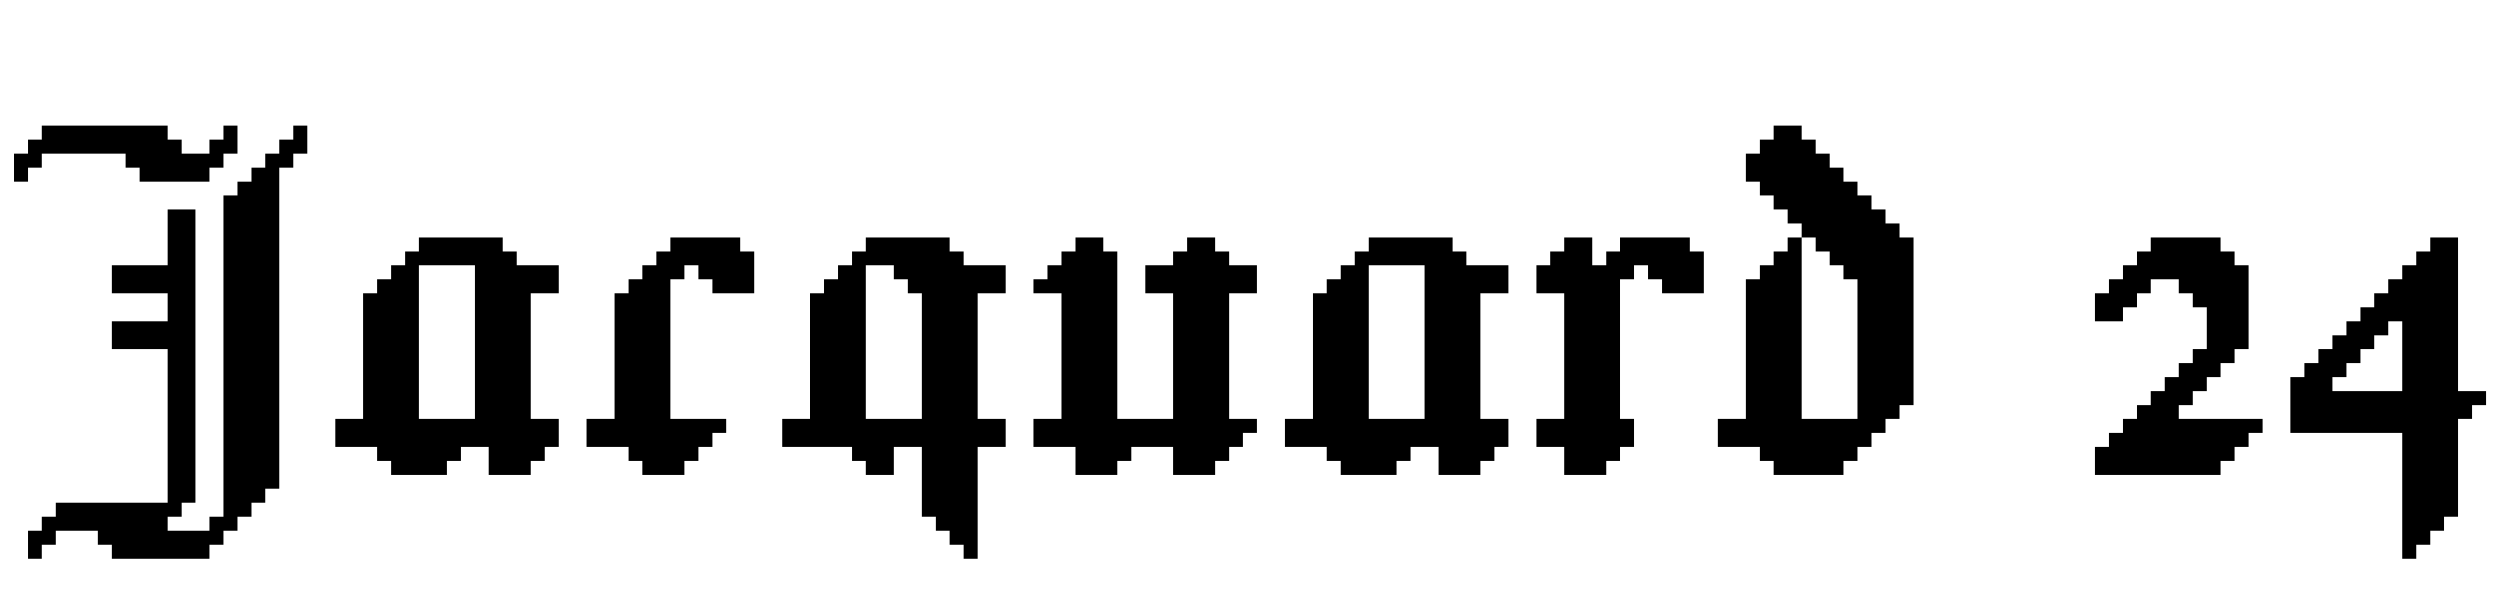 <svg xmlns="http://www.w3.org/2000/svg" xmlns:xlink="http://www.w3.org/1999/xlink" width="99.907" height="24"><path fill="black" d="M1.12 6.70L1.12 6.14L1.67 6.14L1.67 6.70L1.12 6.70ZM0.56 6.70L0.56 6.14L1.12 6.14L1.12 6.70L0.56 6.70ZM0.56 7.26L0.56 6.70L1.12 6.70L1.12 7.26L0.56 7.26ZM1.67 6.14L1.67 5.58L2.23 5.58L2.23 6.14L1.67 6.14ZM1.67 5.58L1.67 5.02L2.23 5.02L2.23 5.58L1.67 5.58ZM2.23 5.58L2.23 5.02L2.79 5.02L2.79 5.58L2.23 5.58ZM2.23 6.14L2.23 5.58L2.79 5.58L2.79 6.14L2.23 6.14ZM2.79 5.58L2.79 5.02L3.35 5.02L3.35 5.58L2.79 5.58ZM2.79 6.14L2.79 5.58L3.35 5.58L3.35 6.14L2.79 6.14ZM3.35 6.14L3.35 5.58L3.91 5.58L3.91 6.14L3.35 6.14ZM3.35 5.58L3.35 5.02L3.91 5.02L3.91 5.58L3.35 5.58ZM3.91 5.58L3.91 5.02L4.47 5.02L4.47 5.58L3.91 5.58ZM4.47 5.58L4.47 5.02L5.02 5.02L5.02 5.58L4.47 5.58ZM4.47 6.14L4.47 5.58L5.02 5.58L5.02 6.14L4.47 6.14ZM3.91 6.14L3.91 5.58L4.47 5.58L4.47 6.14L3.91 6.14ZM5.02 5.58L5.02 5.02L5.58 5.02L5.58 5.58L5.02 5.58ZM5.58 5.58L5.58 5.02L6.14 5.02L6.14 5.58L5.58 5.58ZM5.58 6.14L5.58 5.58L6.14 5.58L6.14 6.14L5.58 6.14ZM5.58 6.70L5.58 6.14L6.14 6.14L6.14 6.70L5.58 6.70ZM5.02 6.70L5.02 6.14L5.58 6.14L5.58 6.70L5.02 6.70ZM5.02 6.14L5.02 5.58L5.58 5.58L5.58 6.14L5.02 6.14ZM5.58 7.26L5.58 6.70L6.14 6.70L6.14 7.26L5.58 7.26ZM6.14 5.58L6.14 5.02L6.70 5.02L6.70 5.58L6.14 5.58ZM6.14 6.14L6.14 5.58L6.70 5.58L6.70 6.14L6.14 6.14ZM6.14 6.70L6.14 6.14L6.70 6.14L6.70 6.70L6.14 6.70ZM6.14 7.26L6.14 6.70L6.70 6.70L6.70 7.26L6.14 7.26ZM6.70 7.26L6.70 6.70L7.26 6.70L7.26 7.26L6.70 7.26ZM6.70 6.70L6.70 6.14L7.26 6.14L7.26 6.70L6.70 6.70ZM6.70 6.14L6.70 5.58L7.26 5.58L7.26 6.14L6.70 6.14ZM7.26 6.70L7.26 6.14L7.81 6.14L7.81 6.70L7.26 6.70ZM7.26 7.26L7.26 6.70L7.81 6.70L7.81 7.26L7.26 7.26ZM7.81 6.70L7.81 6.14L8.37 6.14L8.37 6.70L7.81 6.70ZM8.37 6.70L8.37 6.14L8.93 6.14L8.93 6.70L8.37 6.70ZM7.81 7.26L7.81 6.70L8.37 6.70L8.37 7.26L7.81 7.26ZM8.93 6.14L8.93 5.58L9.49 5.58L9.49 6.14L8.93 6.14ZM8.93 5.58L8.93 5.02L9.49 5.02L9.49 5.58L8.93 5.58ZM11.72 5.58L11.72 5.02L12.28 5.02L12.28 5.58L11.72 5.58ZM11.72 6.14L11.72 5.58L12.28 5.58L12.28 6.14L11.72 6.14ZM11.16 6.14L11.16 5.58L11.72 5.58L11.72 6.14L11.16 6.14ZM10.60 6.70L10.60 6.14L11.16 6.14L11.16 6.70L10.60 6.70ZM10.60 7.26L10.60 6.70L11.16 6.70L11.16 7.26L10.60 7.26ZM10.05 7.26L10.05 6.70L10.60 6.70L10.60 7.26L10.05 7.26ZM9.49 7.81L9.49 7.26L10.05 7.26L10.05 7.81L9.49 7.81ZM10.05 7.81L10.05 7.26L10.60 7.26L10.60 7.81L10.05 7.81ZM10.60 7.81L10.60 7.26L11.16 7.26L11.16 7.81L10.60 7.81ZM10.60 8.37L10.60 7.81L11.16 7.81L11.16 8.37L10.60 8.37ZM10.60 8.93L10.60 8.37L11.16 8.37L11.16 8.93L10.60 8.93ZM10.60 9.49L10.60 8.93L11.16 8.93L11.16 9.49L10.60 9.49ZM10.05 9.49L10.05 8.93L10.60 8.93L10.60 9.49L10.05 9.49ZM10.05 8.93L10.05 8.37L10.60 8.37L10.60 8.93L10.05 8.93ZM10.05 8.37L10.05 7.81L10.60 7.81L10.60 8.37L10.05 8.37ZM9.49 8.37L9.49 7.81L10.05 7.81L10.05 8.37L9.49 8.37ZM9.49 8.93L9.49 8.37L10.05 8.37L10.05 8.93L9.49 8.93ZM9.49 9.49L9.49 8.93L10.05 8.93L10.05 9.49L9.49 9.49ZM8.93 9.49L8.93 8.93L9.49 8.93L9.49 9.49L8.93 9.49ZM8.93 8.93L8.93 8.37L9.49 8.37L9.49 8.93L8.93 8.93ZM8.93 8.37L8.93 7.81L9.49 7.81L9.49 8.37L8.93 8.37ZM7.26 8.93L7.26 8.37L7.81 8.37L7.81 8.93L7.26 8.93ZM6.70 8.93L6.70 8.37L7.26 8.37L7.26 8.93L6.70 8.93ZM6.70 9.49L6.70 8.93L7.26 8.93L7.26 9.49L6.70 9.49ZM7.26 9.49L7.26 8.93L7.81 8.93L7.81 9.49L7.26 9.49ZM6.70 10.05L6.70 9.49L7.26 9.49L7.26 10.05L6.70 10.05ZM6.70 10.60L6.70 10.05L7.26 10.05L7.26 10.60L6.70 10.60ZM6.70 11.16L6.70 10.60L7.26 10.60L7.26 11.16L6.70 11.16ZM6.70 11.72L6.70 11.16L7.26 11.16L7.26 11.72L6.70 11.72ZM6.70 12.84L6.70 12.28L7.26 12.28L7.26 12.84L6.70 12.84ZM6.70 13.95L6.70 13.40L7.26 13.40L7.26 13.95L6.70 13.95ZM6.70 14.51L6.70 13.95L7.26 13.95L7.26 14.51L6.70 14.51ZM7.26 14.51L7.26 13.95L7.81 13.95L7.81 14.51L7.26 14.51ZM7.26 13.95L7.26 13.40L7.81 13.40L7.81 13.95L7.26 13.95ZM7.26 10.05L7.26 9.49L7.81 9.49L7.81 10.05L7.26 10.05ZM7.26 10.60L7.26 10.05L7.81 10.05L7.81 10.60L7.26 10.60ZM7.26 11.16L7.26 10.60L7.81 10.60L7.81 11.16L7.26 11.16ZM7.26 11.72L7.26 11.16L7.81 11.16L7.81 11.72L7.26 11.72ZM7.26 12.28L7.26 11.72L7.81 11.72L7.81 12.28L7.26 12.28ZM7.26 12.84L7.26 12.28L7.81 12.28L7.81 12.84L7.26 12.84ZM7.26 13.40L7.26 12.84L7.81 12.84L7.81 13.40L7.26 13.40ZM6.70 13.40L6.70 12.84L7.26 12.84L7.26 13.40L6.70 13.40ZM6.70 12.28L6.70 11.72L7.26 11.72L7.26 12.28L6.70 12.28ZM6.14 11.16L6.14 10.60L6.70 10.60L6.70 11.16L6.14 11.16ZM5.58 11.16L5.58 10.60L6.14 10.60L6.14 11.16L5.58 11.16ZM5.58 11.72L5.58 11.16L6.14 11.16L6.14 11.72L5.58 11.72ZM6.14 11.72L6.14 11.16L6.70 11.16L6.70 11.72L6.14 11.72ZM6.14 13.40L6.14 12.84L6.70 12.84L6.70 13.40L6.14 13.40ZM5.58 13.40L5.58 12.84L6.14 12.84L6.14 13.40L5.58 13.40ZM5.58 13.95L5.58 13.40L6.14 13.40L6.14 13.95L5.58 13.95ZM6.14 13.95L6.14 13.40L6.70 13.40L6.70 13.95L6.14 13.95ZM6.70 18.98L6.70 18.42L7.26 18.42L7.26 18.98L6.70 18.98ZM7.26 18.98L7.26 18.42L7.81 18.42L7.81 18.98L7.26 18.98ZM7.26 19.53L7.26 18.98L7.81 18.98L7.81 19.53L7.26 19.53ZM7.26 20.09L7.26 19.53L7.81 19.53L7.81 20.09L7.26 20.09ZM6.70 20.09L6.70 19.53L7.26 19.53L7.26 20.09L6.70 20.09ZM6.70 19.53L6.70 18.98L7.26 18.98L7.26 19.53L6.70 19.53ZM5.02 13.95L5.02 13.40L5.58 13.40L5.58 13.95L5.02 13.95ZM4.47 13.95L4.47 13.40L5.02 13.40L5.02 13.95L4.47 13.95ZM4.47 13.40L4.47 12.84L5.02 12.84L5.02 13.40L4.47 13.40ZM5.02 13.40L5.02 12.84L5.58 12.84L5.58 13.40L5.02 13.40ZM5.02 11.72L5.02 11.16L5.58 11.16L5.58 11.72L5.02 11.72ZM5.02 11.16L5.02 10.60L5.58 10.60L5.58 11.16L5.02 11.16ZM4.47 11.16L4.47 10.60L5.02 10.60L5.02 11.16L4.47 11.16ZM4.47 11.72L4.47 11.16L5.02 11.16L5.02 11.72L4.47 11.72ZM9.49 10.05L9.49 9.49L10.05 9.49L10.05 10.05L9.49 10.05ZM8.93 10.05L8.93 9.49L9.49 9.49L9.49 10.05L8.93 10.05ZM8.93 10.60L8.93 10.05L9.49 10.05L9.49 10.60L8.93 10.60ZM8.93 11.16L8.93 10.60L9.49 10.60L9.49 11.16L8.93 11.16ZM8.93 11.72L8.93 11.16L9.49 11.16L9.49 11.72L8.93 11.72ZM8.93 12.28L8.93 11.72L9.49 11.72L9.49 12.28L8.93 12.28ZM8.93 12.84L8.93 12.28L9.49 12.28L9.49 12.84L8.93 12.84ZM8.93 13.40L8.93 12.84L9.49 12.84L9.49 13.40L8.93 13.40ZM8.93 13.95L8.93 13.40L9.49 13.40L9.49 13.95L8.93 13.95ZM8.93 14.51L8.93 13.95L9.49 13.95L9.49 14.51L8.93 14.51ZM8.93 18.98L8.93 18.42L9.49 18.42L9.49 18.98L8.93 18.98ZM8.93 19.53L8.93 18.98L9.49 18.98L9.49 19.53L8.93 19.53ZM8.93 20.09L8.93 19.53L9.49 19.53L9.49 20.09L8.93 20.09ZM9.49 20.09L9.49 19.53L10.05 19.53L10.05 20.09L9.49 20.09ZM9.49 19.53L9.49 18.98L10.05 18.98L10.05 19.53L9.49 19.53ZM9.49 18.98L9.49 18.42L10.05 18.42L10.05 18.98L9.49 18.98ZM9.49 14.51L9.49 13.95L10.05 13.95L10.05 14.51L9.49 14.51ZM9.49 13.95L9.49 13.40L10.05 13.40L10.05 13.95L9.49 13.95ZM9.49 13.40L9.49 12.84L10.05 12.84L10.05 13.40L9.49 13.40ZM9.49 12.84L9.49 12.28L10.05 12.28L10.05 12.84L9.49 12.84ZM9.49 12.28L9.49 11.72L10.05 11.72L10.05 12.28L9.49 12.28ZM9.49 11.72L9.49 11.16L10.05 11.16L10.05 11.72L9.49 11.72ZM9.49 11.16L9.49 10.60L10.05 10.60L10.05 11.16L9.49 11.16ZM9.49 10.60L9.49 10.05L10.05 10.05L10.05 10.60L9.49 10.60ZM10.05 10.05L10.05 9.49L10.60 9.49L10.60 10.05L10.05 10.05ZM10.05 10.60L10.05 10.05L10.60 10.05L10.60 10.60L10.05 10.60ZM10.05 11.16L10.05 10.60L10.60 10.60L10.60 11.16L10.05 11.16ZM10.05 11.72L10.05 11.16L10.60 11.16L10.60 11.72L10.05 11.72ZM10.05 12.28L10.05 11.72L10.60 11.72L10.60 12.28L10.05 12.28ZM10.05 13.40L10.05 12.84L10.60 12.84L10.60 13.40L10.05 13.40ZM10.05 13.95L10.05 13.40L10.60 13.40L10.60 13.95L10.05 13.95ZM10.05 14.51L10.05 13.95L10.60 13.95L10.60 14.51L10.05 14.51ZM10.05 18.98L10.05 18.42L10.60 18.42L10.60 18.98L10.05 18.98ZM10.60 18.98L10.60 18.42L11.16 18.42L11.16 18.98L10.60 18.98ZM10.60 14.51L10.60 13.95L11.16 13.95L11.16 14.51L10.60 14.51ZM10.60 13.95L10.60 13.40L11.16 13.40L11.16 13.95L10.60 13.95ZM10.60 13.40L10.60 12.84L11.16 12.84L11.16 13.40L10.60 13.40ZM10.60 12.84L10.60 12.28L11.16 12.28L11.16 12.84L10.60 12.84ZM10.60 12.28L10.60 11.72L11.16 11.72L11.16 12.28L10.60 12.28ZM10.60 11.72L10.60 11.16L11.16 11.16L11.16 11.72L10.60 11.72ZM10.60 11.16L10.60 10.60L11.16 10.60L11.16 11.16L10.60 11.16ZM10.60 10.60L10.60 10.05L11.16 10.05L11.16 10.60L10.60 10.60ZM10.60 10.05L10.60 9.49L11.16 9.49L11.16 10.05L10.60 10.05ZM10.05 12.84L10.05 12.28L10.60 12.28L10.60 12.84L10.05 12.84ZM8.93 21.21L8.93 20.65L9.49 20.65L9.49 21.21L8.93 21.21ZM8.93 20.65L8.93 20.09L9.49 20.09L9.49 20.65L8.93 20.65ZM9.49 20.65L9.49 20.09L10.05 20.09L10.05 20.65L9.49 20.65ZM10.60 19.53L10.60 18.98L11.16 18.98L11.16 19.53L10.60 19.53ZM10.05 19.53L10.05 18.98L10.60 18.98L10.60 19.53L10.05 19.53ZM10.05 20.09L10.05 19.53L10.60 19.53L10.60 20.09L10.05 20.09ZM6.14 20.65L6.14 20.09L6.70 20.09L6.70 20.65L6.14 20.65ZM5.58 20.65L5.58 20.09L6.14 20.09L6.14 20.65L5.58 20.65ZM5.58 21.21L5.58 20.65L6.14 20.65L6.14 21.21L5.58 21.21ZM6.14 21.21L6.14 20.65L6.70 20.65L6.70 21.21L6.14 21.21ZM6.14 21.77L6.14 21.21L6.70 21.21L6.70 21.77L6.14 21.77ZM5.58 21.77L5.58 21.21L6.14 21.21L6.14 21.77L5.58 21.77ZM5.58 22.33L5.58 21.77L6.14 21.77L6.14 22.33L5.58 22.33ZM6.14 22.33L6.14 21.77L6.70 21.77L6.70 22.33L6.14 22.33ZM5.02 20.65L5.02 20.09L5.58 20.09L5.58 20.65L5.02 20.65ZM4.47 20.65L4.47 20.09L5.02 20.09L5.02 20.65L4.47 20.65ZM4.47 21.21L4.47 20.65L5.02 20.65L5.02 21.21L4.47 21.21ZM3.91 21.21L3.91 20.65L4.47 20.65L4.47 21.21L3.91 21.21ZM4.47 21.77L4.47 21.21L5.02 21.21L5.02 21.77L4.47 21.77ZM4.47 22.33L4.47 21.77L5.02 21.77L5.02 22.33L4.47 22.33ZM5.02 22.33L5.02 21.77L5.58 21.77L5.58 22.33L5.02 22.33ZM5.02 21.77L5.02 21.21L5.58 21.21L5.58 21.77L5.02 21.77ZM5.02 21.21L5.02 20.65L5.58 20.65L5.58 21.21L5.02 21.21ZM3.91 20.65L3.91 20.09L4.47 20.09L4.47 20.65L3.91 20.65ZM3.35 21.21L3.35 20.65L3.91 20.65L3.91 21.21L3.35 21.21ZM3.35 20.65L3.35 20.09L3.91 20.09L3.91 20.65L3.35 20.65ZM2.79 20.65L2.79 20.09L3.35 20.09L3.35 20.65L2.79 20.65ZM1.67 21.77L1.67 21.21L2.23 21.21L2.23 21.77L1.67 21.77ZM1.12 21.77L1.12 21.21L1.67 21.21L1.67 21.77L1.12 21.77ZM1.12 22.33L1.12 21.77L1.67 21.77L1.67 22.33L1.12 22.33ZM6.70 18.42L6.70 17.86L7.26 17.86L7.26 18.42L6.70 18.42ZM7.26 18.42L7.26 17.86L7.81 17.86L7.81 18.42L7.26 18.42ZM8.93 18.42L8.93 17.86L9.49 17.86L9.49 18.42L8.93 18.42ZM9.49 18.42L9.49 17.86L10.05 17.86L10.05 18.42L9.49 18.42ZM10.05 18.42L10.05 17.86L10.60 17.86L10.60 18.42L10.05 18.42ZM10.60 18.42L10.60 17.86L11.16 17.86L11.16 18.42L10.60 18.42ZM1.12 6.14L1.12 5.58L1.67 5.58L1.67 6.14L1.12 6.14ZM8.37 6.14L8.37 5.58L8.93 5.58L8.93 6.14L8.37 6.14ZM11.16 6.70L11.16 6.14L11.72 6.14L11.72 6.70L11.16 6.70ZM8.37 21.77L8.37 21.21L8.93 21.21L8.93 21.77L8.37 21.77ZM7.81 21.77L7.81 21.21L8.37 21.21L8.37 21.77L7.81 21.77ZM7.26 21.77L7.26 21.21L7.81 21.21L7.81 21.77L7.26 21.77ZM6.70 21.77L6.70 21.21L7.26 21.21L7.26 21.77L6.70 21.77ZM6.70 22.33L6.70 21.77L7.26 21.77L7.26 22.33L6.70 22.33ZM7.26 22.33L7.26 21.77L7.81 21.77L7.81 22.33L7.26 22.33ZM7.81 22.33L7.81 21.77L8.37 21.77L8.37 22.33L7.81 22.33ZM3.91 21.77L3.91 21.21L4.47 21.21L4.47 21.77L3.91 21.77ZM2.23 21.21L2.23 20.65L2.79 20.65L2.79 21.21L2.23 21.21ZM1.67 21.21L1.67 20.65L2.23 20.65L2.23 21.21L1.67 21.21ZM2.23 20.65L2.23 20.09L2.79 20.09L2.79 20.65L2.23 20.65ZM2.79 21.21L2.79 20.65L3.35 20.65L3.35 21.21L2.79 21.21ZM6.70 20.65L6.70 20.09L7.26 20.09L7.26 20.65L6.70 20.65ZM6.70 15.07L6.70 14.51L7.26 14.51L7.26 15.07L6.70 15.07ZM6.70 15.63L6.70 15.07L7.26 15.07L7.26 15.63L6.70 15.63ZM6.70 16.19L6.70 15.63L7.26 15.63L7.26 16.19L6.70 16.19ZM6.70 16.74L6.70 16.19L7.26 16.19L7.26 16.74L6.70 16.74ZM6.70 17.30L6.70 16.74L7.26 16.74L7.26 17.30L6.70 17.30ZM6.70 17.86L6.70 17.30L7.26 17.30L7.26 17.86L6.70 17.86ZM7.26 17.86L7.26 17.30L7.81 17.30L7.81 17.86L7.26 17.86ZM7.26 17.30L7.26 16.74L7.81 16.74L7.81 17.30L7.26 17.30ZM7.26 16.74L7.26 16.19L7.81 16.19L7.81 16.74L7.26 16.74ZM7.26 16.19L7.26 15.63L7.81 15.63L7.81 16.19L7.26 16.19ZM7.26 15.63L7.26 15.07L7.81 15.07L7.81 15.63L7.26 15.63ZM7.26 15.07L7.26 14.51L7.81 14.51L7.81 15.07L7.26 15.07ZM8.93 15.07L8.93 14.51L9.49 14.51L9.49 15.07L8.93 15.07ZM8.93 15.63L8.93 15.07L9.49 15.07L9.49 15.63L8.93 15.63ZM8.93 16.19L8.93 15.63L9.49 15.63L9.49 16.19L8.93 16.19ZM8.93 16.74L8.93 16.19L9.49 16.19L9.49 16.74L8.93 16.74ZM8.93 17.30L8.93 16.74L9.49 16.74L9.49 17.30L8.93 17.30ZM8.93 17.86L8.93 17.30L9.49 17.30L9.49 17.86L8.93 17.86ZM9.49 17.86L9.49 17.30L10.05 17.30L10.05 17.86L9.49 17.86ZM10.05 17.86L10.05 17.30L10.60 17.30L10.60 17.86L10.05 17.86ZM10.60 17.30L10.60 16.74L11.16 16.74L11.16 17.30L10.60 17.30ZM10.60 16.74L10.60 16.19L11.16 16.19L11.16 16.74L10.60 16.74ZM10.60 17.86L10.60 17.30L11.16 17.30L11.16 17.86L10.60 17.86ZM10.60 16.19L10.60 15.63L11.16 15.63L11.16 16.19L10.60 16.19ZM10.60 15.63L10.60 15.07L11.16 15.07L11.16 15.63L10.60 15.63ZM10.05 15.07L10.05 14.51L10.60 14.51L10.60 15.07L10.05 15.07ZM10.05 15.63L10.05 15.07L10.60 15.07L10.60 15.63L10.05 15.63ZM9.49 16.19L9.49 15.63L10.05 15.63L10.05 16.19L9.49 16.19ZM10.05 16.74L10.05 16.19L10.60 16.19L10.60 16.74L10.05 16.74ZM10.05 17.30L10.05 16.74L10.60 16.74L10.60 17.30L10.05 17.30ZM10.05 16.19L10.05 15.63L10.60 15.63L10.60 16.19L10.05 16.19ZM10.60 15.07L10.60 14.51L11.16 14.51L11.16 15.07L10.60 15.07ZM9.49 16.74L9.49 16.19L10.05 16.19L10.05 16.74L9.49 16.74ZM9.49 17.30L9.49 16.74L10.05 16.74L10.05 17.30L9.49 17.30ZM9.49 15.63L9.49 15.07L10.05 15.07L10.05 15.63L9.49 15.63ZM9.49 15.07L9.49 14.51L10.05 14.51L10.05 15.07L9.49 15.07ZM8.37 21.21L8.37 20.65L8.93 20.65L8.93 21.21L8.37 21.21ZM15.07 12.28L15.07 11.72L15.63 11.72L15.63 12.28L15.07 12.28ZM15.63 12.28L15.63 11.72L16.19 11.72L16.19 12.28L15.63 12.28ZM15.63 12.84L15.63 12.28L16.19 12.28L16.19 12.84L15.63 12.84ZM16.19 12.28L16.19 11.72L16.74 11.72L16.74 12.28L16.19 12.28ZM14.51 12.28L14.51 11.72L15.07 11.72L15.07 12.28L14.51 12.28ZM14.51 12.84L14.51 12.28L15.07 12.28L15.07 12.84L14.51 12.84ZM14.51 13.95L14.51 13.40L15.07 13.40L15.07 13.95L14.51 13.95ZM14.51 14.51L14.51 13.95L15.07 13.95L15.07 14.51L14.51 14.51ZM14.51 15.07L14.51 14.51L15.07 14.51L15.07 15.07L14.51 15.07ZM14.51 15.63L14.51 15.07L15.07 15.07L15.07 15.63L14.51 15.63ZM14.51 16.19L14.51 15.63L15.07 15.63L15.07 16.19L14.51 16.19ZM14.51 16.74L14.51 16.19L15.07 16.19L15.07 16.74L14.51 16.74ZM15.07 16.74L15.07 16.19L15.63 16.19L15.63 16.74L15.07 16.74ZM15.63 16.74L15.63 16.19L16.19 16.19L16.19 16.74L15.63 16.74ZM15.63 16.19L15.63 15.63L16.19 15.63L16.19 16.19L15.63 16.19ZM16.19 16.19L16.19 15.63L16.74 15.63L16.74 16.19L16.19 16.19ZM16.19 15.63L16.19 15.07L16.74 15.07L16.74 15.63L16.19 15.63ZM16.19 14.51L16.19 13.95L16.74 13.95L16.74 14.51L16.19 14.51ZM16.19 13.95L16.19 13.40L16.74 13.40L16.74 13.95L16.19 13.95ZM16.19 13.40L16.19 12.84L16.74 12.84L16.74 13.40L16.19 13.40ZM16.19 12.84L16.19 12.28L16.74 12.28L16.74 12.84L16.19 12.84ZM15.63 13.40L15.63 12.84L16.19 12.84L16.19 13.40L15.63 13.40ZM15.63 13.95L15.63 13.40L16.19 13.40L16.19 13.95L15.63 13.95ZM15.63 14.51L15.63 13.95L16.19 13.95L16.19 14.51L15.63 14.51ZM15.63 15.07L15.63 14.51L16.19 14.51L16.19 15.07L15.63 15.07ZM15.63 15.63L15.63 15.07L16.19 15.07L16.19 15.63L15.63 15.63ZM16.19 15.07L16.19 14.51L16.74 14.51L16.74 15.07L16.19 15.07ZM15.07 15.07L15.07 14.51L15.63 14.51L15.63 15.07L15.07 15.07ZM15.07 14.51L15.07 13.95L15.63 13.95L15.63 14.51L15.07 14.51ZM15.07 13.95L15.07 13.40L15.63 13.40L15.63 13.95L15.07 13.95ZM15.07 13.40L15.07 12.84L15.63 12.84L15.63 13.40L15.07 13.40ZM15.07 12.84L15.07 12.28L15.63 12.28L15.63 12.84L15.07 12.84ZM14.51 13.40L14.51 12.84L15.07 12.84L15.07 13.40L14.51 13.40ZM15.07 15.63L15.07 15.07L15.63 15.07L15.63 15.63L15.07 15.63ZM15.07 16.19L15.07 15.63L15.63 15.63L15.63 16.19L15.07 16.19ZM13.95 17.86L13.95 17.30L14.51 17.30L14.51 17.86L13.95 17.86ZM13.40 17.86L13.40 17.30L13.95 17.30L13.95 17.86L13.40 17.86ZM13.40 17.30L13.40 16.74L13.95 16.74L13.95 17.30L13.40 17.30ZM13.95 17.30L13.95 16.74L14.51 16.74L14.51 17.30L13.95 17.30ZM14.51 17.30L14.51 16.74L15.07 16.74L15.07 17.30L14.51 17.30ZM14.51 17.86L14.51 17.30L15.07 17.30L15.07 17.86L14.51 17.86ZM15.07 17.86L15.07 17.30L15.63 17.30L15.63 17.86L15.07 17.86ZM15.63 17.86L15.63 17.30L16.19 17.30L16.19 17.86L15.63 17.86ZM16.19 17.86L16.19 17.30L16.74 17.30L16.74 17.86L16.19 17.86ZM16.19 17.30L16.19 16.74L16.74 16.74L16.74 17.30L16.19 17.30ZM16.19 16.74L16.19 16.19L16.74 16.19L16.74 16.74L16.19 16.74ZM15.63 17.30L15.63 16.74L16.19 16.74L16.19 17.30L15.63 17.30ZM15.07 17.30L15.07 16.74L15.63 16.74L15.63 17.30L15.07 17.30ZM15.63 18.42L15.63 17.86L16.19 17.86L16.19 18.42L15.63 18.42ZM15.63 18.98L15.63 18.42L16.19 18.42L16.19 18.98L15.63 18.98ZM16.19 18.98L16.19 18.42L16.74 18.42L16.74 18.98L16.19 18.98ZM16.19 18.42L16.19 17.86L16.74 17.86L16.74 18.42L16.19 18.42ZM16.74 17.86L16.74 17.30L17.30 17.30L17.30 17.86L16.74 17.86ZM16.74 17.30L16.74 16.74L17.30 16.74L17.30 17.30L16.74 17.30ZM17.30 17.30L17.30 16.74L17.86 16.74L17.86 17.30L17.30 17.30ZM17.30 17.86L17.30 17.30L17.86 17.30L17.86 17.86L17.30 17.86ZM17.30 18.42L17.30 17.86L17.86 17.86L17.86 18.42L17.30 18.42ZM17.30 18.98L17.30 18.42L17.86 18.42L17.86 18.98L17.30 18.98ZM16.74 18.98L16.74 18.42L17.30 18.42L17.30 18.98L16.74 18.98ZM16.74 18.42L16.74 17.86L17.30 17.86L17.30 18.42L16.74 18.42ZM17.86 17.30L17.86 16.74L18.42 16.74L18.42 17.30L17.86 17.30ZM18.42 17.30L18.42 16.74L18.98 16.74L18.98 17.30L18.42 17.30ZM18.42 17.86L18.42 17.30L18.98 17.30L18.98 17.86L18.42 17.86ZM17.86 17.86L17.86 17.30L18.42 17.30L18.42 17.86L17.86 17.86ZM18.98 17.30L18.98 16.74L19.53 16.74L19.53 17.30L18.98 17.30ZM19.53 17.30L19.53 16.74L20.09 16.74L20.09 17.30L19.53 17.30ZM18.98 17.86L18.98 17.30L19.53 17.30L19.53 17.86L18.98 17.86ZM18.98 16.74L18.98 16.19L19.53 16.19L19.53 16.74L18.98 16.74ZM18.98 16.19L18.98 15.63L19.53 15.63L19.53 16.19L18.98 16.19ZM19.53 16.19L19.53 15.63L20.09 15.63L20.09 16.19L19.53 16.19ZM19.53 16.74L19.53 16.19L20.09 16.19L20.09 16.74L19.53 16.74ZM20.09 16.19L20.09 15.63L20.65 15.63L20.65 16.19L20.09 16.19ZM20.65 15.63L20.65 15.07L21.21 15.07L21.21 15.63L20.65 15.63ZM20.65 15.07L20.65 14.51L21.21 14.51L21.21 15.07L20.65 15.07ZM20.65 14.51L20.65 13.95L21.21 13.95L21.21 14.51L20.65 14.51ZM20.09 14.51L20.09 13.95L20.65 13.95L20.65 14.51L20.09 14.51ZM19.53 14.51L19.53 13.95L20.09 13.95L20.09 14.51L19.53 14.51ZM19.53 15.07L19.53 14.51L20.09 14.51L20.09 15.07L19.53 15.07ZM18.98 15.07L18.98 14.51L19.53 14.51L19.53 15.07L18.98 15.07ZM18.98 15.63L18.98 15.07L19.53 15.07L19.53 15.63L18.98 15.63ZM19.53 15.63L19.53 15.07L20.09 15.07L20.09 15.63L19.53 15.63ZM20.09 15.63L20.09 15.07L20.65 15.07L20.65 15.63L20.09 15.63ZM20.09 15.07L20.09 14.51L20.65 14.51L20.65 15.07L20.09 15.07ZM18.98 14.51L18.98 13.95L19.53 13.95L19.53 14.51L18.98 14.51ZM18.98 13.95L18.98 13.40L19.53 13.40L19.53 13.95L18.98 13.95ZM19.53 13.95L19.53 13.40L20.09 13.40L20.09 13.95L19.53 13.95ZM19.53 13.40L19.53 12.84L20.09 12.84L20.09 13.40L19.53 13.40ZM20.09 13.40L20.09 12.84L20.65 12.84L20.65 13.40L20.09 13.40ZM20.65 13.40L20.65 12.84L21.21 12.84L21.21 13.40L20.65 13.40ZM20.65 13.95L20.65 13.40L21.21 13.40L21.21 13.95L20.65 13.95ZM20.09 13.95L20.09 13.40L20.65 13.40L20.65 13.95L20.09 13.95ZM18.98 13.40L18.98 12.84L19.53 12.84L19.53 13.40L18.98 13.40ZM18.98 12.84L18.98 12.28L19.53 12.28L19.53 12.84L18.98 12.84ZM19.53 12.84L19.53 12.28L20.09 12.28L20.09 12.84L19.53 12.84ZM19.53 12.28L19.53 11.72L20.09 11.72L20.09 12.28L19.53 12.28ZM20.09 12.28L20.09 11.72L20.65 11.72L20.65 12.28L20.09 12.28ZM20.65 12.28L20.65 11.72L21.21 11.72L21.21 12.28L20.65 12.28ZM20.65 12.84L20.65 12.28L21.21 12.28L21.21 12.84L20.65 12.84ZM20.09 12.84L20.09 12.28L20.65 12.28L20.65 12.84L20.09 12.84ZM18.98 12.28L18.98 11.72L19.53 11.72L19.53 12.28L18.98 12.28ZM16.74 10.05L16.74 9.49L17.30 9.49L17.30 10.05L16.74 10.05ZM16.74 10.60L16.74 10.05L17.30 10.05L17.30 10.60L16.74 10.60ZM17.30 10.60L17.30 10.05L17.86 10.05L17.86 10.60L17.30 10.60ZM17.30 10.05L17.30 9.49L17.86 9.49L17.86 10.05L17.30 10.05ZM16.19 11.16L16.19 10.60L16.74 10.60L16.74 11.16L16.19 11.16ZM15.63 11.16L15.63 10.60L16.19 10.60L16.19 11.16L15.63 11.16ZM16.19 11.72L16.19 11.16L16.74 11.16L16.74 11.72L16.19 11.72ZM15.63 11.72L15.63 11.16L16.19 11.16L16.19 11.72L15.63 11.72ZM17.86 10.05L17.86 9.49L18.42 9.49L18.42 10.05L17.86 10.05ZM18.42 10.05L18.42 9.49L18.98 9.49L18.98 10.05L18.42 10.05ZM18.42 10.60L18.42 10.05L18.98 10.05L18.98 10.60L18.42 10.60ZM17.86 10.60L17.86 10.05L18.42 10.05L18.42 10.60L17.86 10.60ZM18.98 10.05L18.98 9.49L19.53 9.49L19.53 10.05L18.98 10.05ZM19.53 10.05L19.53 9.49L20.09 9.49L20.09 10.05L19.53 10.05ZM19.53 10.60L19.53 10.05L20.09 10.05L20.09 10.60L19.53 10.60ZM18.98 10.60L18.98 10.05L19.53 10.05L19.53 10.60L18.98 10.60ZM21.21 11.72L21.21 11.16L21.77 11.16L21.77 11.72L21.21 11.72ZM21.21 11.16L21.21 10.60L21.77 10.60L21.77 11.16L21.21 11.16ZM21.77 11.16L21.77 10.60L22.33 10.60L22.33 11.16L21.77 11.16ZM21.77 11.72L21.77 11.16L22.33 11.16L22.33 11.72L21.77 11.72ZM20.65 11.16L20.65 10.60L21.21 10.60L21.21 11.16L20.65 11.16ZM20.09 11.16L20.09 10.60L20.65 10.60L20.65 11.16L20.09 11.16ZM19.53 11.16L19.53 10.60L20.09 10.60L20.09 11.16L19.53 11.16ZM18.98 11.16L18.98 10.60L19.53 10.60L19.53 11.16L18.98 11.16ZM19.53 11.72L19.53 11.16L20.09 11.16L20.09 11.72L19.53 11.72ZM20.09 11.72L20.09 11.16L20.65 11.16L20.65 11.72L20.09 11.72ZM20.65 11.72L20.65 11.16L21.21 11.16L21.21 11.72L20.65 11.72ZM18.98 11.72L18.98 11.16L19.53 11.16L19.53 11.72L18.98 11.72ZM15.07 18.42L15.07 17.86L15.63 17.86L15.63 18.42L15.07 18.42ZM20.09 10.60L20.09 10.05L20.65 10.05L20.65 10.60L20.09 10.60ZM15.07 11.72L15.07 11.16L15.63 11.16L15.63 11.72L15.07 11.72ZM17.86 18.42L17.86 17.86L18.42 17.86L18.42 18.42L17.86 18.42ZM20.09 16.74L20.09 16.19L20.65 16.19L20.65 16.74L20.09 16.74ZM20.65 16.19L20.65 15.63L21.21 15.63L21.21 16.19L20.65 16.19ZM20.65 16.74L20.65 16.19L21.21 16.19L21.21 16.74L20.65 16.74ZM20.65 17.30L20.65 16.74L21.21 16.74L21.21 17.30L20.65 17.30ZM20.09 17.30L20.09 16.74L20.65 16.74L20.65 17.30L20.09 17.30ZM21.21 17.30L21.21 16.74L21.77 16.74L21.77 17.30L21.21 17.30ZM21.77 17.30L21.77 16.74L22.33 16.74L22.33 17.30L21.77 17.30ZM21.77 17.86L21.77 17.30L22.33 17.30L22.33 17.86L21.77 17.86ZM21.21 17.86L21.21 17.30L21.77 17.30L21.77 17.86L21.21 17.86ZM20.09 17.86L20.09 17.30L20.65 17.30L20.65 17.86L20.09 17.86ZM19.53 17.86L19.53 17.30L20.09 17.30L20.09 17.86L19.53 17.86ZM20.65 17.86L20.65 17.30L21.21 17.30L21.21 17.86L20.65 17.86ZM20.09 18.42L20.09 17.86L20.65 17.86L20.65 18.42L20.09 18.42ZM19.53 18.42L19.53 17.86L20.09 17.86L20.09 18.42L19.53 18.42ZM20.65 18.42L20.65 17.86L21.21 17.86L21.21 18.42L20.65 18.42ZM21.21 18.42L21.21 17.86L21.77 17.86L21.77 18.42L21.21 18.42ZM20.65 18.98L20.65 18.42L21.21 18.42L21.21 18.98L20.65 18.98ZM19.53 18.98L19.53 18.42L20.09 18.42L20.09 18.98L19.53 18.98ZM20.09 18.98L20.09 18.42L20.65 18.42L20.65 18.98L20.09 18.98ZM16.19 10.60L16.19 10.05L16.74 10.05L16.74 10.60L16.19 10.60ZM25.12 18.42L25.12 17.86L25.67 17.86L25.67 18.42L25.12 18.42ZM25.12 17.86L25.12 17.30L25.67 17.30L25.67 17.86L25.12 17.86ZM25.12 17.30L25.12 16.74L25.67 16.74L25.67 17.30L25.12 17.30ZM25.12 16.74L25.12 16.19L25.67 16.19L25.67 16.74L25.12 16.74ZM25.12 16.19L25.12 15.63L25.67 15.63L25.67 16.19L25.12 16.19ZM25.12 15.63L25.12 15.07L25.67 15.07L25.67 15.63L25.12 15.63ZM25.12 15.07L25.12 14.51L25.67 14.51L25.67 15.07L25.12 15.07ZM25.12 14.51L25.12 13.95L25.67 13.95L25.67 14.51L25.12 14.51ZM25.12 13.95L25.12 13.40L25.67 13.40L25.67 13.95L25.12 13.95ZM25.12 13.40L25.12 12.84L25.67 12.84L25.67 13.40L25.12 13.40ZM25.67 13.40L25.67 12.84L26.23 12.84L26.23 13.40L25.67 13.40ZM26.23 13.40L26.23 12.84L26.79 12.84L26.79 13.40L26.23 13.40ZM24.56 13.40L24.56 12.84L25.12 12.84L25.12 13.40L24.56 13.40ZM24.56 13.95L24.56 13.40L25.12 13.40L25.12 13.95L24.56 13.95ZM24.56 14.51L24.56 13.95L25.12 13.95L25.12 14.51L24.56 14.51ZM24.56 15.07L24.56 14.51L25.12 14.51L25.12 15.07L24.56 15.07ZM24.56 15.63L24.56 15.07L25.12 15.07L25.12 15.63L24.56 15.63ZM24.56 16.19L24.56 15.63L25.12 15.63L25.12 16.19L24.56 16.19ZM24.56 16.74L24.56 16.19L25.12 16.19L25.12 16.74L24.56 16.74ZM24.56 17.30L24.56 16.74L25.12 16.74L25.12 17.30L24.56 17.30ZM24.56 17.86L24.56 17.30L25.12 17.30L25.12 17.86L24.56 17.86ZM25.67 17.86L25.67 17.30L26.23 17.30L26.23 17.86L25.67 17.86ZM26.23 17.86L26.23 17.30L26.79 17.30L26.79 17.86L26.23 17.86ZM26.23 17.30L26.23 16.74L26.79 16.74L26.79 17.30L26.23 17.30ZM26.23 16.74L26.23 16.19L26.79 16.19L26.79 16.74L26.23 16.74ZM26.23 16.19L26.23 15.63L26.79 15.63L26.79 16.19L26.23 16.19ZM26.23 15.63L26.23 15.07L26.79 15.07L26.79 15.63L26.23 15.63ZM26.23 15.07L26.23 14.51L26.79 14.51L26.79 15.07L26.23 15.07ZM26.23 14.51L26.23 13.95L26.79 13.95L26.79 14.51L26.23 14.51ZM26.23 13.95L26.23 13.40L26.79 13.40L26.79 13.95L26.23 13.95ZM25.67 13.95L25.67 13.40L26.23 13.40L26.23 13.95L25.67 13.95ZM25.67 14.51L25.67 13.95L26.23 13.95L26.23 14.51L25.67 14.51ZM25.67 15.07L25.67 14.51L26.23 14.51L26.23 15.07L25.67 15.07ZM25.67 15.63L25.67 15.07L26.23 15.07L26.23 15.63L25.67 15.63ZM25.67 16.19L25.67 15.63L26.23 15.63L26.23 16.19L25.67 16.19ZM25.67 16.74L25.67 16.19L26.23 16.19L26.23 16.74L25.67 16.74ZM25.67 17.30L25.67 16.74L26.23 16.74L26.23 17.30L25.67 17.30ZM25.67 18.42L25.67 17.86L26.23 17.86L26.23 18.42L25.67 18.42ZM26.23 18.42L26.23 17.86L26.79 17.86L26.79 18.42L26.23 18.42ZM26.23 18.98L26.23 18.42L26.79 18.42L26.79 18.98L26.23 18.98ZM25.67 18.98L25.67 18.42L26.23 18.42L26.23 18.98L25.67 18.98ZM26.79 17.86L26.79 17.30L27.35 17.30L27.35 17.86L26.79 17.86ZM27.35 17.86L27.35 17.30L27.91 17.30L27.91 17.86L27.35 17.86ZM27.91 17.86L27.91 17.30L28.47 17.30L28.47 17.86L27.91 17.86ZM26.23 12.84L26.23 12.28L26.79 12.28L26.79 12.84L26.23 12.84ZM26.23 12.28L26.23 11.72L26.79 11.72L26.79 12.28L26.23 12.28ZM26.23 11.72L26.23 11.16L26.79 11.16L26.79 11.72L26.23 11.72ZM26.23 11.16L26.23 10.60L26.79 10.60L26.79 11.16L26.23 11.16ZM24.56 12.28L24.56 11.72L25.12 11.72L25.12 12.28L24.56 12.28ZM24.56 12.84L24.56 12.28L25.12 12.28L25.12 12.84L24.56 12.84ZM25.12 12.84L25.12 12.28L25.67 12.28L25.67 12.84L25.12 12.84ZM25.12 12.28L25.12 11.72L25.67 11.72L25.67 12.28L25.12 12.28ZM25.67 12.28L25.67 11.72L26.23 11.72L26.23 12.28L25.67 12.28ZM25.67 11.72L25.67 11.16L26.23 11.16L26.23 11.72L25.67 11.72ZM25.67 11.16L25.67 10.60L26.23 10.60L26.23 11.16L25.67 11.16ZM25.67 12.84L25.67 12.28L26.23 12.28L26.23 12.84L25.67 12.84ZM27.35 10.05L27.35 9.49L27.91 9.49L27.91 10.05L27.35 10.05ZM27.35 10.60L27.35 10.05L27.91 10.05L27.91 10.60L27.35 10.60ZM26.79 10.60L26.79 10.05L27.35 10.05L27.35 10.60L26.79 10.60ZM27.91 10.05L27.91 9.49L28.47 9.49L28.47 10.05L27.91 10.05ZM28.47 10.05L28.47 9.49L29.02 9.49L29.02 10.05L28.47 10.05ZM28.47 10.60L28.47 10.05L29.02 10.05L29.02 10.60L28.47 10.60ZM27.91 10.60L27.91 10.05L28.47 10.05L28.47 10.60L27.91 10.60ZM28.47 11.16L28.47 10.60L29.02 10.60L29.02 11.16L28.47 11.16ZM29.02 10.05L29.02 9.49L29.58 9.49L29.58 10.05L29.02 10.05ZM29.58 10.60L29.58 10.05L30.14 10.05L30.14 10.60L29.58 10.60ZM29.58 11.16L29.58 10.60L30.14 10.60L30.14 11.16L29.58 11.16ZM29.58 11.72L29.58 11.16L30.14 11.16L30.14 11.72L29.58 11.72ZM29.02 11.72L29.02 11.16L29.58 11.16L29.58 11.72L29.02 11.72ZM29.02 11.16L29.02 10.60L29.58 10.60L29.58 11.16L29.02 11.16ZM29.02 10.60L29.02 10.05L29.58 10.05L29.58 10.60L29.02 10.60ZM25.12 11.72L25.12 11.16L25.67 11.16L25.67 11.72L25.12 11.72ZM24.00 17.86L24.00 17.30L24.56 17.30L24.56 17.86L24.00 17.86ZM23.44 17.86L23.44 17.30L24.00 17.30L24.00 17.86L23.44 17.86ZM23.44 17.30L23.44 16.74L24.00 16.74L24.00 17.30L23.44 17.30ZM24.00 17.30L24.00 16.74L24.56 16.74L24.56 17.30L24.00 17.30ZM26.79 17.30L26.79 16.74L27.35 16.74L27.35 17.30L26.79 17.30ZM27.35 17.30L27.35 16.74L27.91 16.74L27.91 17.30L27.35 17.30ZM27.91 17.30L27.91 16.74L28.47 16.74L28.47 17.30L27.91 17.30ZM28.47 17.30L28.47 16.74L29.02 16.74L29.02 17.30L28.47 17.30ZM26.79 18.98L26.79 18.42L27.35 18.42L27.35 18.98L26.79 18.98ZM26.79 18.42L26.79 17.86L27.35 17.86L27.35 18.42L26.79 18.42ZM27.35 18.42L27.35 17.86L27.91 17.86L27.91 18.42L27.35 18.42ZM27.91 11.16L27.91 10.60L28.47 10.60L28.47 11.16L27.91 11.16ZM28.47 11.72L28.47 11.16L29.02 11.16L29.02 11.72L28.47 11.72ZM26.79 11.16L26.79 10.60L27.35 10.60L27.35 11.16L26.79 11.16ZM26.23 10.60L26.23 10.05L26.79 10.05L26.79 10.60L26.23 10.60ZM26.79 10.05L26.79 9.49L27.35 9.49L27.35 10.05L26.79 10.05ZM32.93 12.28L32.93 11.72L33.49 11.72L33.49 12.28L32.93 12.28ZM33.49 12.28L33.49 11.72L34.05 11.72L34.05 12.28L33.49 12.28ZM33.49 12.84L33.49 12.28L34.05 12.28L34.05 12.84L33.49 12.84ZM34.05 12.28L34.05 11.72L34.60 11.72L34.60 12.28L34.05 12.28ZM32.37 12.28L32.37 11.72L32.93 11.72L32.93 12.28L32.37 12.28ZM32.37 12.84L32.37 12.28L32.93 12.28L32.93 12.84L32.37 12.84ZM32.37 13.95L32.37 13.40L32.93 13.40L32.93 13.95L32.37 13.95ZM34.05 13.95L34.05 13.40L34.60 13.40L34.60 13.95L34.05 13.95ZM34.05 13.40L34.05 12.84L34.60 12.84L34.60 13.40L34.05 13.40ZM34.05 12.84L34.05 12.28L34.60 12.28L34.60 12.84L34.05 12.84ZM33.49 13.40L33.49 12.84L34.05 12.84L34.05 13.40L33.49 13.40ZM33.49 13.95L33.49 13.40L34.05 13.40L34.05 13.95L33.49 13.95ZM32.93 13.95L32.93 13.40L33.49 13.40L33.49 13.95L32.93 13.95ZM32.93 13.40L32.93 12.84L33.49 12.84L33.49 13.40L32.93 13.40ZM32.93 12.84L32.93 12.28L33.49 12.28L33.49 12.84L32.93 12.84ZM32.37 13.40L32.37 12.84L32.93 12.84L32.93 13.40L32.37 13.40ZM36.84 13.95L36.84 13.40L37.40 13.40L37.40 13.95L36.84 13.95ZM37.40 13.95L37.40 13.40L37.95 13.40L37.95 13.95L37.40 13.95ZM37.40 13.40L37.40 12.84L37.95 12.84L37.95 13.40L37.40 13.40ZM37.95 13.40L37.95 12.84L38.51 12.84L38.51 13.40L37.95 13.40ZM38.51 13.40L38.51 12.84L39.07 12.84L39.07 13.40L38.51 13.40ZM38.51 13.95L38.51 13.40L39.07 13.40L39.07 13.95L38.51 13.95ZM37.95 13.95L37.95 13.40L38.51 13.40L38.51 13.95L37.95 13.95ZM36.84 13.40L36.84 12.84L37.40 12.84L37.40 13.40L36.84 13.40ZM36.84 12.84L36.84 12.28L37.40 12.28L37.40 12.84L36.84 12.84ZM37.40 12.84L37.40 12.28L37.95 12.28L37.95 12.84L37.40 12.84ZM37.40 12.28L37.40 11.72L37.95 11.72L37.95 12.28L37.40 12.28ZM37.95 12.28L37.95 11.72L38.51 11.72L38.51 12.28L37.95 12.28ZM38.51 12.28L38.51 11.72L39.07 11.72L39.07 12.28L38.51 12.28ZM38.51 12.84L38.51 12.28L39.07 12.28L39.07 12.84L38.51 12.84ZM37.95 12.84L37.95 12.28L38.51 12.28L38.51 12.84L37.95 12.84ZM36.84 12.28L36.84 11.72L37.40 11.72L37.40 12.28L36.84 12.28ZM34.60 10.05L34.60 9.49L35.16 9.49L35.16 10.05L34.60 10.05ZM34.60 10.60L34.60 10.05L35.16 10.05L35.16 10.60L34.60 10.60ZM35.16 10.60L35.16 10.05L35.72 10.05L35.72 10.60L35.16 10.60ZM35.16 10.05L35.16 9.49L35.72 9.49L35.72 10.05L35.16 10.05ZM34.05 11.16L34.05 10.60L34.60 10.60L34.60 11.16L34.05 11.16ZM33.49 11.16L33.49 10.60L34.05 10.60L34.05 11.16L33.49 11.16ZM34.05 11.72L34.05 11.16L34.60 11.16L34.60 11.72L34.05 11.72ZM33.49 11.72L33.49 11.16L34.05 11.16L34.05 11.72L33.49 11.72ZM35.72 11.16L35.72 10.60L36.28 10.60L36.28 11.16L35.72 11.16ZM36.28 11.72L36.28 11.16L36.84 11.16L36.84 11.72L36.28 11.72ZM36.28 11.16L36.28 10.60L36.84 10.60L36.84 11.16L36.28 11.16ZM35.72 10.05L35.72 9.49L36.28 9.49L36.28 10.05L35.72 10.05ZM36.28 10.05L36.28 9.49L36.84 9.49L36.84 10.05L36.28 10.05ZM36.28 10.60L36.28 10.05L36.84 10.05L36.84 10.60L36.28 10.60ZM35.72 10.60L35.72 10.05L36.28 10.05L36.28 10.60L35.72 10.60ZM36.84 10.05L36.84 9.49L37.40 9.49L37.40 10.05L36.84 10.05ZM37.40 10.05L37.40 9.49L37.95 9.49L37.95 10.05L37.40 10.05ZM37.40 10.60L37.40 10.05L37.95 10.05L37.95 10.60L37.40 10.60ZM36.84 10.60L36.84 10.05L37.40 10.05L37.40 10.60L36.84 10.60ZM39.07 11.72L39.07 11.16L39.63 11.16L39.63 11.72L39.07 11.72ZM39.07 11.16L39.07 10.60L39.63 10.60L39.63 11.16L39.07 11.16ZM39.63 11.16L39.63 10.60L40.19 10.60L40.19 11.16L39.63 11.16ZM39.63 11.72L39.63 11.16L40.19 11.16L40.19 11.72L39.63 11.72ZM38.51 11.16L38.51 10.60L39.07 10.60L39.07 11.16L38.51 11.16ZM37.95 11.16L37.95 10.60L38.51 10.60L38.51 11.16L37.95 11.16ZM37.40 11.16L37.40 10.60L37.95 10.60L37.95 11.16L37.40 11.16ZM36.84 11.16L36.84 10.60L37.40 10.60L37.40 11.16L36.84 11.16ZM37.40 11.72L37.40 11.16L37.95 11.16L37.95 11.72L37.40 11.72ZM37.95 11.72L37.95 11.16L38.51 11.16L38.51 11.72L37.95 11.72ZM38.51 11.72L38.51 11.16L39.07 11.16L39.07 11.72L38.51 11.72ZM36.84 11.72L36.84 11.16L37.40 11.16L37.40 11.72L36.84 11.72ZM37.95 10.60L37.95 10.05L38.51 10.05L38.51 10.60L37.95 10.60ZM32.93 11.72L32.93 11.16L33.49 11.16L33.49 11.72L32.93 11.72ZM34.05 10.60L34.05 10.05L34.60 10.05L34.60 10.60L34.05 10.60ZM37.95 18.42L38.51 18.42L38.51 18.98L37.95 18.98L37.95 18.42ZM37.40 18.42L37.95 18.42L37.95 18.98L37.40 18.98L37.40 18.42ZM38.51 17.86L39.07 17.86L39.07 18.42L38.51 18.42L38.51 17.86ZM37.95 17.86L38.51 17.86L38.51 18.42L37.95 18.42L37.95 17.86ZM37.40 17.86L37.95 17.86L37.95 18.42L37.40 18.42L37.40 17.86ZM36.84 17.86L37.40 17.86L37.40 18.42L36.84 18.42L36.84 17.86ZM38.51 17.30L39.07 17.30L39.07 17.86L38.51 17.86L38.51 17.30ZM38.51 16.74L39.07 16.74L39.07 17.30L38.51 17.30L38.51 16.74ZM37.95 16.74L38.51 16.74L38.51 17.30L37.95 17.30L37.95 16.74ZM37.95 17.30L38.51 17.30L38.51 17.86L37.95 17.86L37.95 17.30ZM37.40 17.30L37.95 17.30L37.95 17.86L37.40 17.86L37.40 17.30ZM36.84 17.30L37.40 17.30L37.40 17.86L36.84 17.86L36.84 17.30ZM36.84 16.74L37.40 16.74L37.40 17.30L36.84 17.30L36.84 16.74ZM37.40 16.74L37.95 16.74L37.95 17.30L37.40 17.30L37.40 16.74ZM37.95 16.19L38.51 16.19L38.51 16.74L37.95 16.74L37.95 16.19ZM37.40 16.19L37.95 16.19L37.95 16.74L37.40 16.74L37.40 16.19ZM36.84 16.19L37.40 16.19L37.40 16.74L36.84 16.74L36.84 16.19ZM36.84 15.63L37.40 15.63L37.40 16.19L36.84 16.19L36.84 15.63ZM37.40 15.63L37.95 15.63L37.95 16.19L37.40 16.19L37.40 15.63ZM37.95 15.63L38.51 15.63L38.51 16.19L37.95 16.19L37.95 15.63ZM38.51 16.19L39.07 16.19L39.07 16.74L38.51 16.74L38.51 16.19ZM38.51 15.63L39.07 15.63L39.07 16.19L38.51 16.19L38.51 15.63ZM35.16 17.86L35.72 17.86L35.72 18.42L35.16 18.42L35.16 17.86ZM34.60 17.86L35.16 17.86L35.16 18.42L34.60 18.42L34.60 17.86ZM34.05 17.30L34.60 17.30L34.60 17.86L34.05 17.86L34.05 17.30ZM33.49 16.74L34.05 16.74L34.05 17.30L33.49 17.30L33.49 16.74ZM33.49 17.30L34.05 17.30L34.05 17.86L33.49 17.86L33.49 17.30ZM32.93 17.30L33.49 17.30L33.49 17.86L32.93 17.86L32.93 17.30ZM32.37 17.30L32.93 17.30L32.93 17.86L32.37 17.86L32.37 17.30ZM32.37 16.74L32.93 16.74L32.93 17.30L32.37 17.30L32.37 16.74ZM31.81 17.30L32.37 17.30L32.37 17.86L31.81 17.86L31.81 17.30ZM32.93 16.74L33.49 16.74L33.49 17.30L32.93 17.30L32.93 16.74ZM33.49 16.19L34.05 16.19L34.05 16.74L33.49 16.74L33.49 16.19ZM32.93 16.19L33.49 16.19L33.49 16.74L32.93 16.74L32.93 16.19ZM32.37 16.19L32.93 16.19L32.93 16.74L32.37 16.74L32.37 16.19ZM32.37 15.63L32.93 15.63L32.93 16.19L32.37 16.19L32.37 15.63ZM32.93 15.63L33.49 15.63L33.49 16.19L32.93 16.19L32.93 15.63ZM33.49 15.63L34.05 15.63L34.05 16.19L33.49 16.19L33.49 15.63ZM34.05 15.63L34.60 15.63L34.60 16.19L34.05 16.19L34.05 15.63ZM31.26 16.74L31.81 16.74L31.81 17.30L31.26 17.30L31.26 16.74ZM31.81 16.74L32.37 16.74L32.37 17.30L31.81 17.30L31.81 16.74ZM38.51 18.42L39.07 18.42L39.07 18.98L38.51 18.98L38.51 18.42ZM35.16 18.42L35.72 18.42L35.72 18.98L35.16 18.98L35.16 18.42ZM36.84 18.42L37.40 18.42L37.40 18.98L36.84 18.98L36.84 18.42ZM36.84 18.98L37.40 18.98L37.40 19.53L36.84 19.53L36.84 18.98ZM36.84 19.53L37.40 19.53L37.40 20.09L36.84 20.09L36.84 19.53ZM36.84 20.09L37.40 20.09L37.40 20.65L36.84 20.65L36.84 20.09ZM38.51 21.77L39.07 21.77L39.07 22.33L38.51 22.33L38.51 21.77ZM38.51 21.21L39.07 21.21L39.07 21.77L38.51 21.77L38.51 21.21ZM38.51 20.65L39.07 20.65L39.07 21.21L38.51 21.21L38.51 20.65ZM38.51 20.09L39.07 20.09L39.07 20.65L38.51 20.65L38.51 20.09ZM38.51 19.53L39.07 19.53L39.07 20.09L38.51 20.09L38.51 19.53ZM38.51 18.98L39.07 18.98L39.07 19.53L38.51 19.53L38.51 18.98ZM37.95 18.98L38.51 18.98L38.51 19.53L37.95 19.53L37.95 18.98ZM37.40 18.98L37.95 18.98L37.95 19.53L37.40 19.53L37.40 18.98ZM37.40 19.53L37.95 19.53L37.95 20.09L37.40 20.09L37.40 19.53ZM37.40 20.09L37.95 20.09L37.95 20.65L37.40 20.65L37.40 20.09ZM37.95 20.09L38.51 20.09L38.51 20.65L37.95 20.65L37.95 20.09ZM37.95 20.65L38.51 20.65L38.51 21.21L37.95 21.21L37.95 20.65ZM37.95 19.53L38.51 19.53L38.51 20.09L37.95 20.09L37.95 19.53ZM37.95 21.21L38.51 21.21L38.51 21.77L37.95 21.77L37.95 21.21ZM37.40 20.65L37.95 20.65L37.95 21.21L37.40 21.21L37.40 20.65ZM34.05 16.74L34.60 16.74L34.60 17.30L34.05 17.30L34.05 16.74ZM34.05 16.19L34.60 16.19L34.60 16.74L34.05 16.74L34.05 16.19ZM36.28 17.30L36.84 17.30L36.84 17.86L36.28 17.86L36.28 17.30ZM35.72 17.30L36.28 17.30L36.28 17.86L35.72 17.86L35.72 17.30ZM35.16 17.30L35.72 17.30L35.72 17.86L35.16 17.86L35.16 17.30ZM34.60 17.30L35.16 17.30L35.16 17.86L34.60 17.86L34.60 17.30ZM34.60 16.74L35.16 16.74L35.16 17.30L34.60 17.30L34.60 16.74ZM35.16 16.74L35.72 16.74L35.72 17.30L35.16 17.30L35.16 16.74ZM35.72 16.74L36.28 16.74L36.28 17.30L35.72 17.30L35.72 16.74ZM36.28 16.74L36.84 16.74L36.84 17.30L36.28 17.30L36.28 16.74ZM31.26 17.30L31.81 17.30L31.81 17.86L31.26 17.86L31.26 17.30ZM34.05 17.86L34.60 17.86L34.60 18.42L34.05 18.42L34.05 17.86ZM34.60 18.42L35.16 18.42L35.16 18.98L34.60 18.98L34.60 18.42ZM39.07 17.30L39.07 16.74L39.63 16.74L39.63 17.30L39.07 17.30ZM39.63 17.30L39.63 16.74L40.19 16.74L40.19 17.30L39.63 17.30ZM39.63 17.86L39.63 17.30L40.19 17.30L40.19 17.86L39.63 17.86ZM39.07 17.86L39.07 17.30L39.63 17.30L39.63 17.86L39.07 17.86ZM36.84 15.63L36.84 15.07L37.40 15.07L37.40 15.63L36.84 15.63ZM36.84 15.07L36.84 14.51L37.40 14.51L37.40 15.07L36.84 15.07ZM36.84 14.51L36.84 13.95L37.40 13.95L37.40 14.51L36.84 14.51ZM37.40 14.51L37.40 13.95L37.95 13.95L37.95 14.51L37.40 14.51ZM37.95 14.51L37.95 13.95L38.51 13.95L38.51 14.51L37.95 14.51ZM38.51 14.51L38.51 13.95L39.07 13.95L39.07 14.51L38.51 14.51ZM38.51 15.07L38.51 14.51L39.07 14.51L39.07 15.07L38.51 15.07ZM38.51 15.63L38.51 15.07L39.07 15.07L39.07 15.63L38.51 15.63ZM37.95 15.63L37.95 15.07L38.51 15.07L38.51 15.63L37.95 15.63ZM37.95 15.07L37.95 14.51L38.51 14.51L38.51 15.07L37.95 15.07ZM37.40 15.07L37.40 14.51L37.95 14.51L37.95 15.07L37.40 15.07ZM37.40 15.63L37.40 15.07L37.95 15.07L37.95 15.63L37.40 15.63ZM34.05 14.51L34.05 13.95L34.60 13.95L34.60 14.51L34.05 14.51ZM34.05 15.07L34.05 14.51L34.60 14.51L34.60 15.07L34.05 15.07ZM34.05 15.63L34.05 15.07L34.60 15.07L34.60 15.63L34.05 15.63ZM33.49 15.63L33.49 15.07L34.05 15.07L34.05 15.63L33.49 15.63ZM32.93 15.63L32.93 15.07L33.49 15.07L33.49 15.63L32.93 15.63ZM32.93 15.07L32.93 14.51L33.49 14.51L33.49 15.07L32.93 15.07ZM32.93 14.51L32.93 13.95L33.49 13.95L33.49 14.51L32.93 14.51ZM32.37 14.51L32.37 13.95L32.93 13.95L32.93 14.51L32.37 14.51ZM32.37 15.07L32.37 14.51L32.93 14.51L32.93 15.07L32.37 15.07ZM32.37 15.63L32.37 15.07L32.93 15.07L32.93 15.63L32.37 15.63ZM33.49 14.51L33.49 13.95L34.05 13.95L34.05 14.51L33.49 14.51ZM33.49 15.07L33.49 14.51L34.05 14.51L34.05 15.07L33.49 15.07ZM48.56 9.49L48.56 10.05L48 10.05L48 9.49L48.56 9.49ZM48 9.49L48 10.05L47.44 10.05L47.44 9.49L48 9.49ZM49.12 10.05L49.12 10.60L48.56 10.60L48.56 10.05L49.12 10.05ZM48.56 10.05L48.56 10.60L48 10.60L48 10.05L48.56 10.05ZM48 10.05L48 10.60L47.44 10.60L47.44 10.05L48 10.05ZM47.44 10.05L47.44 10.60L46.88 10.60L46.88 10.05L47.44 10.05ZM49.67 10.60L49.67 11.16L49.12 11.16L49.12 10.60L49.67 10.60ZM49.12 10.60L49.12 11.16L48.56 11.16L48.56 10.60L49.12 10.60ZM49.12 11.16L49.12 11.72L48.56 11.72L48.56 11.16L49.12 11.16ZM48.56 11.16L48.56 11.72L48 11.72L48 11.16L48.56 11.16ZM48.56 10.60L48.56 11.16L48 11.16L48 10.60L48.56 10.60ZM48 10.60L48 11.16L47.44 11.16L47.44 10.60L48 10.60ZM47.44 10.60L47.44 11.16L46.88 11.16L46.88 10.60L47.44 10.60ZM47.44 11.16L47.44 11.72L46.88 11.72L46.88 11.16L47.44 11.16ZM46.88 10.60L46.88 11.16L46.33 11.16L46.33 10.60L46.88 10.60ZM48 11.16L48 11.72L47.44 11.72L47.44 11.16L48 11.16ZM48.56 11.72L48.56 12.28L48 12.28L48 11.72L48.56 11.72ZM48 11.72L48 12.28L47.44 12.28L47.44 11.72L48 11.72ZM47.44 11.72L47.44 12.28L46.88 12.28L46.88 11.72L47.44 11.72ZM47.44 12.28L47.44 12.84L46.88 12.84L46.88 12.28L47.44 12.28ZM48 12.28L48 12.84L47.44 12.84L47.44 12.28L48 12.28ZM48.56 12.28L48.56 12.84L48 12.84L48 12.28L48.56 12.28ZM48.56 12.84L48.56 13.40L48 13.40L48 12.84L48.56 12.84ZM48.56 13.40L48.56 13.95L48 13.95L48 13.40L48.56 13.40ZM48.56 13.95L48.56 14.51L48 14.51L48 13.95L48.56 13.95ZM48.56 14.51L48.56 15.07L48 15.07L48 14.51L48.56 14.51ZM48.56 15.07L48.56 15.63L48 15.63L48 15.07L48.56 15.07ZM48 15.07L48 15.63L47.44 15.63L47.44 15.07L48 15.07ZM47.44 15.07L47.44 15.63L46.88 15.63L46.88 15.07L47.44 15.07ZM47.44 14.51L47.44 15.07L46.88 15.07L46.88 14.51L47.44 14.51ZM47.44 13.95L47.44 14.51L46.88 14.51L46.88 13.95L47.44 13.95ZM47.44 13.40L47.44 13.95L46.88 13.95L46.88 13.40L47.44 13.40ZM48 13.40L48 13.95L47.44 13.95L47.44 13.40L48 13.40ZM48 12.84L48 13.40L47.44 13.40L47.44 12.84L48 12.84ZM48 13.95L48 14.51L47.44 14.51L47.44 13.95L48 13.95ZM48 14.51L48 15.07L47.44 15.07L47.44 14.51L48 14.51ZM47.44 12.84L47.44 13.40L46.88 13.40L46.88 12.84L47.44 12.84ZM47.44 15.63L47.44 16.19L46.88 16.19L46.88 15.63L47.44 15.63ZM47.44 16.19L47.44 16.74L46.88 16.74L46.88 16.19L47.44 16.19ZM47.44 16.74L47.44 17.30L46.88 17.30L46.88 16.74L47.44 16.74ZM47.44 17.30L47.44 17.86L46.88 17.86L46.88 17.30L47.44 17.30ZM48.56 17.86L48.56 18.42L48 18.42L48 17.86L48.56 17.86ZM48 17.30L48 17.86L47.44 17.86L47.44 17.30L48 17.30ZM48 16.74L48 17.30L47.44 17.30L47.44 16.74L48 16.74ZM48 16.19L48 16.74L47.44 16.74L47.44 16.19L48 16.19ZM48 15.63L48 16.19L47.44 16.19L47.44 15.63L48 15.63ZM48.56 15.63L48.56 16.19L48 16.19L48 15.63L48.56 15.63ZM48.56 16.19L48.56 16.74L48 16.74L48 16.19L48.56 16.19ZM48.56 16.74L48.56 17.30L48 17.30L48 16.74L48.56 16.74ZM48.56 17.30L48.56 17.86L48 17.86L48 17.30L48.56 17.30ZM48 17.86L48 18.42L47.44 18.42L47.44 17.86L48 17.86ZM49.12 11.72L49.12 12.28L48.56 12.28L48.56 11.72L49.12 11.72ZM49.12 12.28L49.12 12.84L48.56 12.84L48.56 12.28L49.12 12.28ZM49.12 12.84L49.12 13.40L48.56 13.40L48.56 12.84L49.12 12.84ZM49.12 13.40L49.12 13.95L48.56 13.95L48.56 13.40L49.12 13.40ZM49.12 13.95L49.12 14.51L48.56 14.51L48.56 13.95L49.12 13.95ZM49.12 14.51L49.12 15.07L48.56 15.07L48.56 14.51L49.12 14.51ZM49.12 15.07L49.12 15.63L48.56 15.63L48.56 15.07L49.12 15.07ZM49.12 15.63L49.12 16.19L48.56 16.19L48.56 15.63L49.12 15.63ZM49.12 16.19L49.12 16.74L48.56 16.74L48.56 16.19L49.12 16.19ZM49.12 16.74L49.12 17.30L48.56 17.30L48.56 16.74L49.12 16.74ZM49.12 17.86L49.12 18.42L48.56 18.42L48.56 17.86L49.12 17.86ZM49.12 17.30L49.12 17.86L48.56 17.86L48.56 17.30L49.12 17.30ZM48.56 18.42L48.56 18.98L48 18.98L48 18.42L48.56 18.42ZM48 18.42L48 18.98L47.44 18.98L47.44 18.42L48 18.42ZM49.67 17.30L49.67 17.86L49.12 17.86L49.12 17.30L49.67 17.30ZM44.09 9.49L44.09 10.05L43.53 10.05L43.53 9.49L44.09 9.49ZM43.53 9.49L43.53 10.05L42.98 10.05L42.98 9.49L43.53 9.49ZM44.65 10.05L44.65 10.60L44.09 10.60L44.09 10.05L44.65 10.05ZM44.09 10.05L44.09 10.60L43.53 10.60L43.53 10.05L44.09 10.05ZM43.53 10.05L43.53 10.60L42.98 10.60L42.98 10.05L43.53 10.05ZM42.98 10.05L42.98 10.60L42.42 10.60L42.42 10.05L42.98 10.05ZM44.65 10.60L44.65 11.16L44.09 11.16L44.09 10.60L44.65 10.60ZM44.65 11.16L44.65 11.72L44.09 11.72L44.09 11.16L44.65 11.16ZM44.09 11.16L44.09 11.72L43.53 11.72L43.53 11.16L44.09 11.16ZM44.09 10.60L44.09 11.16L43.53 11.16L43.53 10.60L44.09 10.60ZM43.53 10.60L43.53 11.16L42.98 11.16L42.98 10.60L43.53 10.60ZM42.98 10.60L42.98 11.16L42.42 11.16L42.42 10.60L42.98 10.60ZM42.98 11.16L42.98 11.72L42.42 11.72L42.42 11.16L42.98 11.16ZM42.42 10.60L42.42 11.16L41.86 11.16L41.86 10.60L42.42 10.60ZM43.53 11.16L43.53 11.72L42.98 11.72L42.98 11.16L43.53 11.16ZM44.09 11.72L44.09 12.28L43.53 12.28L43.53 11.72L44.09 11.72ZM43.53 11.72L43.53 12.28L42.98 12.28L42.98 11.72L43.53 11.72ZM42.98 11.72L42.98 12.28L42.42 12.28L42.42 11.72L42.98 11.72ZM42.98 12.28L42.98 12.84L42.42 12.84L42.42 12.28L42.98 12.28ZM43.53 12.28L43.53 12.84L42.98 12.84L42.98 12.28L43.53 12.28ZM44.09 12.28L44.09 12.84L43.53 12.84L43.53 12.28L44.09 12.28ZM44.09 12.84L44.09 13.40L43.53 13.40L43.53 12.84L44.09 12.84ZM44.09 13.40L44.09 13.95L43.53 13.95L43.53 13.40L44.09 13.40ZM44.09 13.95L44.09 14.51L43.53 14.51L43.53 13.95L44.09 13.95ZM44.09 14.51L44.09 15.07L43.53 15.07L43.53 14.51L44.09 14.51ZM44.09 15.07L44.09 15.63L43.53 15.63L43.53 15.07L44.09 15.07ZM43.53 15.07L43.53 15.63L42.98 15.63L42.98 15.07L43.53 15.07ZM42.98 15.07L42.98 15.63L42.42 15.63L42.42 15.07L42.98 15.07ZM42.98 14.51L42.98 15.07L42.42 15.07L42.42 14.51L42.98 14.51ZM42.98 13.95L42.98 14.51L42.42 14.51L42.42 13.95L42.98 13.95ZM42.98 13.40L42.98 13.95L42.42 13.95L42.42 13.40L42.98 13.40ZM43.53 13.40L43.53 13.95L42.98 13.95L42.98 13.40L43.53 13.40ZM43.53 12.84L43.53 13.40L42.98 13.40L42.98 12.84L43.53 12.84ZM43.53 13.95L43.53 14.51L42.98 14.51L42.98 13.95L43.53 13.95ZM43.53 14.51L43.53 15.07L42.98 15.07L42.98 14.51L43.53 14.51ZM42.98 12.84L42.98 13.40L42.42 13.40L42.42 12.84L42.98 12.84ZM42.98 15.63L42.98 16.19L42.42 16.19L42.42 15.63L42.98 15.63ZM42.98 16.19L42.98 16.74L42.42 16.74L42.42 16.19L42.98 16.19ZM42.98 16.74L42.98 17.30L42.42 17.30L42.42 16.74L42.98 16.74ZM42.98 17.30L42.98 17.86L42.42 17.86L42.42 17.30L42.98 17.30ZM44.09 17.86L44.09 18.42L43.53 18.42L43.53 17.86L44.09 17.86ZM43.53 17.30L43.53 17.86L42.98 17.86L42.98 17.30L43.53 17.30ZM43.53 16.74L43.53 17.30L42.98 17.30L42.98 16.74L43.53 16.74ZM43.53 16.19L43.53 16.74L42.98 16.74L42.98 16.19L43.53 16.19ZM43.53 15.63L43.53 16.19L42.98 16.19L42.98 15.63L43.53 15.63ZM44.09 15.63L44.09 16.19L43.53 16.19L43.53 15.63L44.09 15.63ZM44.09 16.19L44.09 16.74L43.53 16.74L43.53 16.19L44.09 16.19ZM44.09 16.74L44.09 17.30L43.53 17.30L43.53 16.74L44.09 16.74ZM44.09 17.30L44.09 17.86L43.53 17.86L43.53 17.30L44.09 17.30ZM43.53 17.86L43.53 18.42L42.98 18.42L42.98 17.86L43.53 17.86ZM44.65 11.72L44.65 12.28L44.09 12.28L44.09 11.72L44.65 11.72ZM44.65 12.28L44.65 12.84L44.09 12.84L44.09 12.28L44.65 12.28ZM44.65 12.84L44.65 13.40L44.09 13.40L44.09 12.84L44.65 12.84ZM44.65 13.40L44.65 13.95L44.09 13.95L44.09 13.40L44.65 13.40ZM44.65 13.95L44.65 14.51L44.09 14.51L44.09 13.95L44.65 13.95ZM44.65 14.51L44.65 15.07L44.09 15.07L44.09 14.51L44.65 14.51ZM44.65 15.07L44.65 15.63L44.09 15.63L44.09 15.07L44.65 15.07ZM44.65 15.63L44.65 16.19L44.09 16.19L44.09 15.63L44.65 15.63ZM44.65 16.19L44.65 16.74L44.09 16.74L44.09 16.19L44.65 16.19ZM44.65 16.74L44.65 17.30L44.09 17.30L44.09 16.74L44.65 16.74ZM44.65 17.86L44.65 18.42L44.09 18.42L44.09 17.86L44.65 17.86ZM44.65 17.30L44.65 17.86L44.09 17.86L44.09 17.30L44.65 17.30ZM41.86 11.16L41.86 11.72L41.30 11.72L41.30 11.16L41.86 11.16ZM44.09 18.42L44.09 18.98L43.53 18.98L43.53 18.42L44.09 18.42ZM43.53 18.42L43.53 18.98L42.98 18.98L42.98 18.42L43.53 18.42ZM45.21 17.30L45.21 17.86L44.65 17.86L44.65 17.30L45.21 17.30ZM42.42 17.30L42.42 17.86L41.86 17.86L41.86 17.30L42.42 17.30ZM50.23 16.74L50.23 17.30L49.67 17.30L49.67 16.74L50.23 16.74ZM49.67 16.74L49.67 17.30L49.12 17.30L49.12 16.74L49.67 16.74ZM46.33 17.30L46.33 17.86L45.77 17.86L45.77 17.30L46.33 17.30ZM45.77 17.30L45.77 17.86L45.21 17.86L45.21 17.30L45.77 17.30ZM45.21 17.86L45.21 18.42L44.65 18.42L44.65 17.86L45.21 17.86ZM44.65 18.42L44.65 18.98L44.09 18.98L44.09 18.42L44.65 18.42ZM46.88 17.30L46.88 17.86L46.33 17.86L46.33 17.30L46.88 17.30ZM45.21 16.74L45.21 17.30L44.65 17.30L44.65 16.74L45.21 16.74ZM50.23 11.16L50.23 11.72L49.67 11.72L49.67 11.16L50.23 11.16ZM49.67 11.16L49.67 11.72L49.12 11.72L49.12 11.16L49.67 11.16ZM42.42 11.16L42.42 11.72L41.86 11.72L41.86 11.16L42.42 11.16ZM41.86 16.74L41.86 17.30L41.30 17.30L41.30 16.74L41.86 16.74ZM42.42 16.74L42.42 17.30L41.86 17.30L41.86 16.74L42.42 16.74ZM46.88 11.16L46.88 11.72L46.33 11.72L46.33 11.16L46.88 11.16ZM41.86 17.30L41.86 17.86L41.30 17.86L41.30 17.30L41.86 17.30ZM45.77 16.74L45.77 17.30L45.21 17.30L45.21 16.74L45.77 16.74ZM46.33 16.74L46.33 17.30L45.77 17.30L45.77 16.74L46.33 16.74ZM46.88 16.74L46.88 17.30L46.33 17.30L46.33 16.74L46.88 16.74ZM50.23 10.60L50.23 11.16L49.67 11.16L49.67 10.60L50.23 10.60ZM45.77 11.16L45.77 10.60L46.33 10.60L46.33 11.16L45.77 11.16ZM45.77 11.72L45.77 11.16L46.33 11.16L46.33 11.72L45.77 11.72ZM46.88 18.42L46.88 17.86L47.44 17.86L47.44 18.42L46.88 18.42ZM46.88 18.98L46.88 18.42L47.44 18.42L47.44 18.98L46.88 18.98ZM53.02 12.28L53.02 11.72L53.58 11.72L53.58 12.28L53.02 12.28ZM53.58 12.28L53.58 11.72L54.14 11.72L54.14 12.28L53.58 12.28ZM53.58 12.84L53.58 12.28L54.14 12.28L54.14 12.84L53.58 12.84ZM54.14 12.28L54.14 11.72L54.70 11.72L54.70 12.28L54.14 12.28ZM52.47 12.28L52.47 11.72L53.02 11.72L53.02 12.28L52.47 12.28ZM52.47 12.84L52.47 12.28L53.02 12.28L53.02 12.84L52.47 12.84ZM52.47 13.95L52.47 13.40L53.02 13.40L53.02 13.95L52.47 13.95ZM52.47 14.51L52.47 13.95L53.02 13.95L53.02 14.51L52.47 14.51ZM52.47 15.07L52.47 14.51L53.02 14.51L53.02 15.07L52.47 15.07ZM52.47 15.63L52.47 15.07L53.02 15.07L53.02 15.63L52.47 15.63ZM52.47 16.19L52.47 15.63L53.02 15.63L53.02 16.19L52.47 16.19ZM52.47 16.74L52.47 16.19L53.02 16.19L53.02 16.74L52.47 16.74ZM53.02 16.74L53.02 16.19L53.58 16.19L53.58 16.74L53.02 16.74ZM53.58 16.74L53.58 16.19L54.14 16.19L54.14 16.74L53.58 16.74ZM53.58 16.19L53.58 15.63L54.14 15.63L54.14 16.19L53.58 16.19ZM54.14 16.19L54.14 15.63L54.70 15.63L54.70 16.19L54.14 16.19ZM54.14 15.63L54.14 15.07L54.70 15.07L54.70 15.63L54.14 15.63ZM54.14 14.51L54.14 13.95L54.70 13.95L54.70 14.51L54.14 14.51ZM54.14 13.95L54.14 13.40L54.70 13.40L54.70 13.95L54.14 13.95ZM54.14 13.40L54.14 12.84L54.70 12.84L54.70 13.40L54.14 13.40ZM54.14 12.84L54.14 12.28L54.70 12.28L54.70 12.84L54.14 12.84ZM53.58 13.40L53.58 12.84L54.14 12.84L54.14 13.40L53.58 13.40ZM53.58 13.95L53.58 13.40L54.14 13.40L54.14 13.95L53.58 13.95ZM53.58 14.51L53.58 13.95L54.14 13.95L54.14 14.51L53.58 14.51ZM53.58 15.07L53.58 14.51L54.14 14.51L54.14 15.07L53.58 15.07ZM53.58 15.63L53.58 15.07L54.14 15.07L54.14 15.63L53.58 15.63ZM54.14 15.07L54.14 14.51L54.70 14.51L54.70 15.07L54.14 15.07ZM53.02 15.07L53.02 14.51L53.58 14.51L53.58 15.07L53.02 15.07ZM53.02 14.51L53.02 13.95L53.58 13.95L53.58 14.51L53.02 14.51ZM53.02 13.95L53.02 13.40L53.58 13.40L53.58 13.95L53.02 13.95ZM53.02 13.40L53.02 12.84L53.58 12.84L53.58 13.40L53.02 13.40ZM53.02 12.84L53.02 12.28L53.58 12.28L53.58 12.84L53.02 12.84ZM52.47 13.40L52.47 12.84L53.02 12.84L53.02 13.40L52.47 13.40ZM53.02 15.63L53.02 15.07L53.58 15.07L53.58 15.63L53.02 15.63ZM53.02 16.19L53.02 15.63L53.58 15.63L53.58 16.19L53.02 16.19ZM51.91 17.86L51.91 17.30L52.47 17.30L52.47 17.86L51.91 17.86ZM51.35 17.86L51.35 17.30L51.91 17.30L51.91 17.86L51.35 17.86ZM51.35 17.30L51.35 16.74L51.91 16.74L51.91 17.30L51.35 17.30ZM51.91 17.30L51.91 16.74L52.47 16.74L52.47 17.30L51.91 17.30ZM52.47 17.30L52.47 16.74L53.02 16.74L53.02 17.30L52.47 17.30ZM52.47 17.86L52.47 17.30L53.02 17.30L53.02 17.86L52.47 17.86ZM53.02 17.86L53.02 17.30L53.58 17.30L53.58 17.86L53.02 17.86ZM53.58 17.86L53.58 17.30L54.14 17.30L54.14 17.86L53.58 17.86ZM54.14 17.86L54.14 17.30L54.70 17.30L54.70 17.86L54.14 17.86ZM54.14 17.30L54.14 16.74L54.70 16.74L54.70 17.30L54.14 17.30ZM54.14 16.74L54.14 16.19L54.70 16.19L54.70 16.74L54.14 16.74ZM53.58 17.30L53.58 16.74L54.14 16.74L54.14 17.30L53.58 17.30ZM53.02 17.30L53.02 16.74L53.58 16.74L53.58 17.30L53.02 17.30ZM53.58 18.42L53.58 17.86L54.14 17.86L54.14 18.42L53.58 18.42ZM53.58 18.98L53.58 18.42L54.14 18.42L54.14 18.98L53.58 18.98ZM54.14 18.98L54.14 18.42L54.70 18.42L54.70 18.98L54.14 18.98ZM54.14 18.42L54.14 17.86L54.70 17.86L54.70 18.42L54.14 18.42ZM54.70 17.86L54.70 17.30L55.26 17.30L55.26 17.86L54.70 17.86ZM54.70 17.30L54.70 16.74L55.26 16.74L55.26 17.30L54.70 17.30ZM55.26 17.30L55.26 16.74L55.81 16.74L55.81 17.30L55.26 17.30ZM55.26 17.86L55.26 17.30L55.81 17.30L55.81 17.86L55.26 17.86ZM55.26 18.42L55.26 17.86L55.81 17.86L55.81 18.42L55.26 18.42ZM55.26 18.98L55.26 18.42L55.81 18.42L55.81 18.98L55.26 18.98ZM54.70 18.98L54.70 18.42L55.26 18.42L55.26 18.98L54.70 18.98ZM54.70 18.42L54.70 17.86L55.26 17.86L55.26 18.42L54.70 18.42ZM55.81 17.30L55.81 16.74L56.37 16.74L56.37 17.30L55.81 17.30ZM56.37 17.30L56.37 16.74L56.93 16.74L56.93 17.30L56.37 17.30ZM56.37 17.86L56.37 17.30L56.93 17.30L56.93 17.86L56.37 17.86ZM55.81 17.86L55.81 17.30L56.37 17.30L56.37 17.86L55.81 17.86ZM56.93 17.30L56.93 16.74L57.49 16.74L57.49 17.30L56.93 17.30ZM57.49 17.30L57.49 16.74L58.05 16.74L58.05 17.30L57.49 17.30ZM56.93 17.86L56.93 17.30L57.49 17.30L57.49 17.86L56.93 17.86ZM56.93 16.74L56.93 16.19L57.49 16.19L57.49 16.74L56.93 16.74ZM56.93 16.19L56.93 15.63L57.49 15.63L57.49 16.19L56.93 16.19ZM57.49 16.19L57.49 15.63L58.05 15.63L58.05 16.19L57.49 16.19ZM57.49 16.74L57.49 16.19L58.05 16.19L58.05 16.74L57.49 16.74ZM58.05 16.19L58.05 15.63L58.60 15.63L58.60 16.19L58.05 16.19ZM58.60 15.63L58.60 15.07L59.16 15.07L59.16 15.63L58.60 15.63ZM58.60 15.07L58.60 14.51L59.16 14.51L59.16 15.07L58.60 15.07ZM58.60 14.51L58.60 13.95L59.16 13.95L59.16 14.51L58.60 14.51ZM58.05 14.51L58.05 13.95L58.60 13.95L58.60 14.51L58.05 14.51ZM57.49 14.51L57.49 13.95L58.05 13.95L58.05 14.51L57.49 14.51ZM57.49 15.07L57.49 14.51L58.05 14.51L58.05 15.07L57.49 15.07ZM56.93 15.07L56.93 14.51L57.49 14.51L57.49 15.07L56.93 15.07ZM56.93 15.63L56.93 15.07L57.49 15.07L57.49 15.63L56.93 15.63ZM57.49 15.63L57.49 15.07L58.05 15.07L58.05 15.63L57.49 15.63ZM58.05 15.63L58.05 15.07L58.60 15.07L58.60 15.63L58.05 15.63ZM58.05 15.07L58.05 14.51L58.60 14.51L58.60 15.07L58.05 15.07ZM56.93 14.51L56.93 13.95L57.49 13.95L57.49 14.51L56.93 14.51ZM56.93 13.95L56.93 13.40L57.49 13.40L57.49 13.95L56.93 13.95ZM57.49 13.95L57.49 13.40L58.05 13.40L58.05 13.95L57.49 13.95ZM57.49 13.40L57.49 12.84L58.05 12.84L58.05 13.40L57.49 13.40ZM58.05 13.40L58.05 12.84L58.60 12.84L58.60 13.40L58.05 13.40ZM58.60 13.40L58.60 12.84L59.16 12.84L59.16 13.40L58.60 13.40ZM58.60 13.95L58.60 13.40L59.16 13.40L59.16 13.95L58.60 13.95ZM58.05 13.95L58.05 13.40L58.60 13.40L58.60 13.95L58.05 13.95ZM56.93 13.40L56.93 12.84L57.49 12.84L57.49 13.40L56.93 13.40ZM56.93 12.84L56.93 12.28L57.49 12.28L57.49 12.84L56.93 12.84ZM57.49 12.84L57.49 12.28L58.05 12.28L58.05 12.84L57.49 12.84ZM57.49 12.28L57.49 11.72L58.05 11.72L58.05 12.28L57.49 12.28ZM58.05 12.28L58.05 11.72L58.60 11.72L58.60 12.28L58.05 12.28ZM58.60 12.28L58.60 11.72L59.16 11.72L59.16 12.28L58.60 12.28ZM58.60 12.84L58.60 12.28L59.16 12.28L59.16 12.84L58.60 12.84ZM58.05 12.84L58.05 12.28L58.60 12.28L58.60 12.84L58.05 12.84ZM56.93 12.28L56.93 11.72L57.49 11.72L57.49 12.28L56.93 12.28ZM54.70 10.05L54.70 9.49L55.26 9.49L55.26 10.05L54.70 10.05ZM54.70 10.60L54.70 10.05L55.26 10.05L55.26 10.60L54.70 10.60ZM55.26 10.60L55.26 10.05L55.81 10.05L55.81 10.60L55.26 10.60ZM55.26 10.05L55.26 9.49L55.81 9.49L55.81 10.05L55.26 10.05ZM54.14 11.16L54.14 10.60L54.70 10.60L54.70 11.16L54.14 11.16ZM53.58 11.16L53.58 10.60L54.14 10.60L54.14 11.16L53.58 11.16ZM54.14 11.72L54.14 11.16L54.70 11.16L54.70 11.72L54.14 11.72ZM53.58 11.72L53.58 11.16L54.14 11.16L54.14 11.72L53.58 11.72ZM55.81 10.05L55.81 9.49L56.37 9.49L56.37 10.05L55.81 10.05ZM56.37 10.05L56.37 9.49L56.93 9.49L56.93 10.05L56.37 10.05ZM56.37 10.60L56.37 10.05L56.93 10.05L56.93 10.60L56.37 10.60ZM55.81 10.60L55.81 10.05L56.37 10.05L56.37 10.60L55.81 10.60ZM56.93 10.05L56.93 9.49L57.49 9.49L57.49 10.05L56.93 10.05ZM57.49 10.05L57.49 9.49L58.05 9.49L58.05 10.05L57.49 10.05ZM57.49 10.60L57.49 10.05L58.05 10.05L58.05 10.60L57.49 10.60ZM56.93 10.60L56.93 10.05L57.49 10.05L57.49 10.60L56.93 10.60ZM59.16 11.72L59.16 11.16L59.72 11.16L59.72 11.72L59.16 11.72ZM59.16 11.16L59.16 10.60L59.72 10.60L59.72 11.16L59.16 11.16ZM59.72 11.16L59.72 10.60L60.28 10.60L60.28 11.16L59.72 11.16ZM59.72 11.72L59.72 11.16L60.28 11.16L60.28 11.72L59.72 11.72ZM58.60 11.16L58.60 10.60L59.16 10.60L59.16 11.16L58.60 11.16ZM58.05 11.16L58.05 10.60L58.60 10.60L58.60 11.16L58.05 11.16ZM57.49 11.16L57.49 10.60L58.05 10.60L58.05 11.16L57.49 11.16ZM56.93 11.16L56.93 10.60L57.49 10.60L57.49 11.16L56.93 11.16ZM57.49 11.72L57.49 11.16L58.05 11.16L58.05 11.72L57.49 11.72ZM58.05 11.72L58.05 11.16L58.60 11.16L58.60 11.72L58.05 11.72ZM58.60 11.72L58.60 11.16L59.16 11.16L59.16 11.72L58.60 11.72ZM56.93 11.72L56.93 11.16L57.49 11.16L57.49 11.72L56.93 11.72ZM53.02 18.42L53.02 17.86L53.58 17.86L53.58 18.42L53.02 18.42ZM58.05 10.60L58.05 10.05L58.60 10.05L58.60 10.60L58.05 10.60ZM53.02 11.72L53.02 11.16L53.58 11.16L53.58 11.72L53.02 11.72ZM55.81 18.42L55.81 17.86L56.37 17.86L56.37 18.42L55.81 18.42ZM58.05 16.74L58.05 16.19L58.60 16.19L58.60 16.74L58.05 16.74ZM58.60 16.19L58.60 15.63L59.16 15.63L59.16 16.19L58.60 16.19ZM58.60 16.74L58.60 16.19L59.16 16.19L59.16 16.74L58.60 16.74ZM58.60 17.30L58.60 16.74L59.16 16.74L59.16 17.30L58.60 17.30ZM58.05 17.30L58.05 16.74L58.60 16.74L58.60 17.30L58.05 17.30ZM59.16 17.30L59.16 16.74L59.72 16.74L59.72 17.30L59.16 17.30ZM59.72 17.30L59.72 16.74L60.28 16.74L60.28 17.30L59.72 17.30ZM59.72 17.86L59.72 17.30L60.28 17.30L60.28 17.86L59.72 17.86ZM59.16 17.86L59.16 17.30L59.72 17.30L59.72 17.86L59.16 17.86ZM58.05 17.86L58.05 17.30L58.60 17.30L58.60 17.86L58.05 17.86ZM57.49 17.86L57.49 17.30L58.05 17.30L58.05 17.86L57.49 17.86ZM58.60 17.86L58.60 17.30L59.16 17.30L59.16 17.86L58.60 17.86ZM58.05 18.42L58.05 17.86L58.60 17.86L58.60 18.42L58.05 18.42ZM57.49 18.42L57.49 17.86L58.05 17.86L58.05 18.42L57.49 18.42ZM58.60 18.42L58.60 17.86L59.16 17.86L59.16 18.42L58.60 18.42ZM59.16 18.42L59.16 17.86L59.72 17.86L59.72 18.42L59.16 18.42ZM58.60 18.98L58.60 18.42L59.16 18.42L59.16 18.98L58.60 18.98ZM57.49 18.98L57.49 18.42L58.05 18.42L58.05 18.98L57.49 18.98ZM58.05 18.98L58.05 18.42L58.60 18.42L58.60 18.98L58.05 18.98ZM54.14 10.60L54.14 10.05L54.70 10.05L54.70 10.60L54.14 10.60ZM63.07 18.98L63.07 18.42L63.63 18.42L63.63 18.98L63.07 18.98ZM63.63 18.98L63.63 18.42L64.19 18.42L64.19 18.98L63.63 18.98ZM62.51 18.42L62.51 17.86L63.07 17.86L63.07 18.42L62.51 18.42ZM63.07 18.42L63.07 17.86L63.63 17.86L63.63 18.42L63.07 18.42ZM63.63 18.42L63.63 17.86L64.19 17.86L64.19 18.42L63.63 18.42ZM64.19 18.42L64.19 17.86L64.74 17.86L64.74 18.42L64.19 18.42ZM61.95 17.86L61.95 17.30L62.51 17.30L62.51 17.86L61.95 17.86ZM62.51 17.86L62.51 17.30L63.07 17.30L63.07 17.86L62.51 17.86ZM62.51 17.30L62.51 16.74L63.07 16.74L63.07 17.30L62.51 17.30ZM63.07 17.30L63.07 16.74L63.63 16.74L63.63 17.30L63.07 17.30ZM63.07 17.86L63.07 17.30L63.63 17.30L63.63 17.86L63.07 17.86ZM63.63 17.86L63.63 17.30L64.19 17.30L64.19 17.86L63.63 17.86ZM64.19 17.86L64.19 17.30L64.74 17.30L64.74 17.86L64.19 17.86ZM64.19 17.30L64.19 16.74L64.74 16.74L64.74 17.30L64.19 17.30ZM64.74 17.86L64.74 17.30L65.30 17.30L65.30 17.86L64.74 17.86ZM63.63 17.30L63.63 16.74L64.19 16.74L64.19 17.30L63.63 17.30ZM63.07 16.74L63.07 16.19L63.63 16.19L63.63 16.74L63.07 16.74ZM63.63 16.74L63.63 16.19L64.19 16.19L64.19 16.74L63.63 16.74ZM64.19 16.74L64.19 16.19L64.74 16.19L64.74 16.74L64.19 16.74ZM64.19 16.19L64.19 15.63L64.74 15.63L64.74 16.19L64.19 16.19ZM63.63 16.19L63.63 15.63L64.19 15.63L64.19 16.19L63.63 16.19ZM63.07 16.19L63.07 15.63L63.63 15.63L63.63 16.19L63.07 16.19ZM63.07 15.63L63.07 15.07L63.63 15.07L63.63 15.63L63.07 15.63ZM63.07 15.07L63.07 14.51L63.63 14.51L63.63 15.07L63.07 15.07ZM63.07 14.51L63.07 13.95L63.63 13.95L63.63 14.51L63.07 14.51ZM63.07 13.95L63.07 13.40L63.63 13.40L63.63 13.95L63.07 13.95ZM63.07 13.40L63.07 12.84L63.63 12.84L63.63 13.40L63.07 13.40ZM63.63 13.40L63.63 12.84L64.19 12.84L64.19 13.40L63.63 13.40ZM64.19 13.40L64.19 12.84L64.74 12.84L64.74 13.40L64.19 13.40ZM64.19 13.95L64.19 13.40L64.74 13.40L64.74 13.95L64.19 13.95ZM64.19 14.51L64.19 13.95L64.74 13.95L64.74 14.51L64.19 14.51ZM64.19 15.07L64.19 14.51L64.74 14.51L64.74 15.07L64.19 15.07ZM63.63 15.07L63.63 14.51L64.19 14.51L64.19 15.07L63.63 15.07ZM63.63 15.63L63.63 15.07L64.19 15.07L64.19 15.63L63.63 15.63ZM63.63 14.51L63.63 13.95L64.19 13.95L64.19 14.51L63.63 14.51ZM63.63 13.95L63.63 13.40L64.19 13.40L64.19 13.95L63.63 13.95ZM64.19 15.63L64.19 15.07L64.74 15.07L64.74 15.63L64.19 15.63ZM64.19 12.84L64.19 12.28L64.74 12.28L64.74 12.84L64.19 12.84ZM64.19 12.28L64.19 11.72L64.74 11.72L64.74 12.28L64.19 12.28ZM64.19 11.72L64.19 11.16L64.74 11.16L64.74 11.72L64.19 11.72ZM64.19 11.16L64.19 10.60L64.74 10.60L64.74 11.16L64.19 11.16ZM63.07 10.60L63.07 10.05L63.63 10.05L63.63 10.60L63.07 10.60ZM63.63 11.16L63.63 10.60L64.19 10.60L64.19 11.16L63.63 11.16ZM63.63 11.72L63.63 11.16L64.19 11.16L64.19 11.72L63.63 11.72ZM63.63 12.28L63.63 11.72L64.19 11.72L64.19 12.28L63.63 12.28ZM63.63 12.84L63.63 12.28L64.19 12.28L64.19 12.84L63.63 12.84ZM63.07 12.84L63.07 12.28L63.63 12.28L63.63 12.84L63.07 12.84ZM63.07 12.28L63.07 11.72L63.63 11.72L63.63 12.28L63.07 12.28ZM63.07 11.72L63.07 11.16L63.63 11.16L63.63 11.72L63.07 11.72ZM63.07 11.16L63.07 10.60L63.63 10.60L63.63 11.16L63.07 11.16ZM62.51 16.74L62.51 16.19L63.07 16.19L63.07 16.74L62.51 16.74ZM62.51 16.19L62.51 15.63L63.07 15.63L63.07 16.19L62.51 16.19ZM62.51 15.63L62.51 15.07L63.07 15.07L63.07 15.63L62.51 15.63ZM62.51 15.07L62.51 14.51L63.07 14.51L63.07 15.07L62.51 15.07ZM62.51 14.51L62.51 13.95L63.07 13.95L63.07 14.51L62.51 14.51ZM62.51 13.95L62.51 13.40L63.07 13.40L63.07 13.95L62.51 13.95ZM62.51 13.40L62.51 12.84L63.07 12.84L63.07 13.40L62.51 13.40ZM62.51 12.84L62.51 12.28L63.07 12.28L63.07 12.84L62.51 12.84ZM62.51 12.28L62.51 11.72L63.07 11.72L63.07 12.28L62.51 12.28ZM62.51 11.72L62.51 11.16L63.07 11.16L63.07 11.72L62.51 11.72ZM62.51 10.60L62.51 10.05L63.07 10.05L63.07 10.60L62.51 10.60ZM62.51 11.16L62.51 10.60L63.07 10.60L63.07 11.16L62.51 11.16ZM61.95 11.16L61.95 10.60L62.51 10.60L62.51 11.16L61.95 11.16ZM61.40 11.72L61.40 11.16L61.95 11.16L61.95 11.72L61.40 11.72ZM61.95 11.72L61.95 11.16L62.51 11.16L62.51 11.72L61.95 11.72ZM61.40 17.30L61.40 16.74L61.95 16.74L61.95 17.30L61.40 17.30ZM61.95 17.30L61.95 16.74L62.51 16.74L62.51 17.30L61.95 17.30ZM61.40 11.16L61.40 10.60L61.95 10.60L61.95 11.16L61.40 11.16ZM64.74 17.30L64.74 16.74L65.30 16.74L65.30 17.30L64.74 17.30ZM61.40 17.86L61.40 17.30L61.95 17.30L61.95 17.86L61.40 17.86ZM62.51 18.98L62.51 18.42L63.07 18.42L63.07 18.98L62.51 18.98ZM61.95 10.60L61.95 10.05L62.51 10.05L62.51 10.60L61.95 10.60ZM64.74 10.60L64.74 10.05L65.30 10.05L65.30 10.60L64.74 10.60ZM65.30 10.05L65.30 9.49L65.86 9.49L65.86 10.05L65.30 10.05ZM65.30 10.60L65.30 10.05L65.86 10.05L65.86 10.60L65.30 10.60ZM65.86 10.60L65.86 10.05L66.42 10.05L66.42 10.60L65.86 10.60ZM65.86 10.05L65.86 9.49L66.42 9.49L66.42 10.05L65.86 10.05ZM66.42 10.05L66.42 9.49L66.98 9.49L66.98 10.05L66.42 10.05ZM66.42 10.60L66.42 10.05L66.98 10.05L66.98 10.60L66.42 10.60ZM66.98 10.60L66.98 10.05L67.53 10.05L67.53 10.60L66.98 10.60ZM66.98 10.05L66.98 9.49L67.53 9.49L67.53 10.05L66.98 10.05ZM67.53 10.60L67.53 10.05L68.09 10.05L68.09 10.60L67.53 10.60ZM66.42 11.16L66.42 10.60L66.98 10.60L66.98 11.16L66.42 11.16ZM65.86 11.16L65.86 10.60L66.42 10.60L66.42 11.16L65.86 11.16ZM66.42 11.72L66.42 11.16L66.98 11.16L66.98 11.72L66.42 11.72ZM66.98 11.72L66.98 11.16L67.53 11.16L67.53 11.72L66.98 11.72ZM67.53 11.72L67.53 11.16L68.09 11.16L68.09 11.72L67.53 11.72ZM67.53 11.16L67.53 10.60L68.09 10.60L68.09 11.16L67.53 11.16ZM66.98 11.16L66.98 10.60L67.53 10.60L67.53 11.16L66.98 11.16ZM63.07 10.05L63.07 9.49L63.63 9.49L63.63 10.05L63.07 10.05ZM62.51 10.05L62.51 9.49L63.07 9.49L63.07 10.05L62.51 10.05ZM64.74 11.16L64.74 10.60L65.30 10.60L65.30 11.16L64.74 11.16ZM64.19 10.60L64.19 10.05L64.74 10.05L64.74 10.60L64.19 10.60ZM64.74 10.05L64.74 9.49L65.30 9.49L65.30 10.05L64.74 10.05ZM69.77 14.51L69.77 13.95L70.33 13.95L70.33 14.51L69.77 14.51ZM69.77 15.07L69.77 14.51L70.33 14.51L70.33 15.07L69.77 15.07ZM69.77 15.63L69.77 15.07L70.33 15.07L70.33 15.63L69.77 15.63ZM69.77 16.19L69.77 15.63L70.33 15.63L70.33 16.19L69.77 16.19ZM69.77 16.74L69.77 16.19L70.33 16.19L70.33 16.74L69.77 16.74ZM70.33 16.74L70.33 16.19L70.88 16.19L70.88 16.74L70.33 16.74ZM70.88 16.74L70.88 16.19L71.44 16.19L71.44 16.74L70.88 16.74ZM70.88 16.19L70.88 15.63L71.44 15.63L71.44 16.19L70.88 16.19ZM71.44 16.19L71.44 15.63L72 15.63L72 16.19L71.44 16.19ZM71.44 15.63L71.44 15.07L72 15.07L72 15.63L71.44 15.63ZM71.44 14.51L71.44 13.95L72 13.95L72 14.51L71.44 14.51ZM70.88 14.51L70.88 13.95L71.44 13.95L71.44 14.51L70.88 14.51ZM70.88 15.07L70.88 14.51L71.44 14.51L71.44 15.07L70.88 15.07ZM70.88 15.63L70.88 15.07L71.44 15.07L71.44 15.63L70.88 15.63ZM71.44 15.07L71.44 14.51L72 14.51L72 15.07L71.44 15.07ZM70.33 15.07L70.33 14.51L70.88 14.51L70.88 15.07L70.33 15.07ZM70.33 14.51L70.33 13.95L70.88 13.95L70.88 14.51L70.33 14.51ZM70.33 15.63L70.33 15.07L70.88 15.07L70.88 15.63L70.33 15.63ZM70.33 16.19L70.33 15.63L70.88 15.63L70.88 16.19L70.33 16.19ZM69.21 17.86L69.21 17.30L69.77 17.30L69.77 17.86L69.21 17.86ZM68.65 17.86L68.65 17.30L69.21 17.30L69.21 17.86L68.65 17.86ZM68.65 17.30L68.65 16.74L69.21 16.74L69.21 17.30L68.65 17.30ZM69.21 17.30L69.21 16.74L69.77 16.74L69.77 17.30L69.21 17.30ZM69.77 17.30L69.77 16.74L70.33 16.74L70.33 17.30L69.77 17.30ZM69.77 17.86L69.77 17.30L70.33 17.30L70.33 17.86L69.77 17.86ZM70.33 17.86L70.33 17.30L70.88 17.30L70.88 17.86L70.33 17.86ZM70.88 17.86L70.88 17.30L71.44 17.30L71.44 17.86L70.88 17.86ZM71.44 17.86L71.44 17.30L72 17.30L72 17.86L71.44 17.86ZM71.44 17.30L71.44 16.74L72 16.74L72 17.30L71.44 17.30ZM71.44 16.74L71.44 16.19L72 16.19L72 16.74L71.44 16.74ZM70.88 17.30L70.88 16.74L71.44 16.74L71.44 17.30L70.88 17.30ZM70.33 17.30L70.33 16.74L70.88 16.74L70.88 17.30L70.33 17.30ZM70.88 18.42L70.88 17.86L71.44 17.86L71.44 18.42L70.88 18.42ZM70.88 18.98L70.88 18.42L71.44 18.42L71.44 18.98L70.88 18.98ZM71.44 18.98L71.44 18.42L72 18.42L72 18.98L71.44 18.98ZM71.44 18.42L71.44 17.86L72 17.86L72 18.42L71.44 18.42ZM72 17.86L72 17.30L72.56 17.30L72.56 17.86L72 17.86ZM72 17.30L72 16.74L72.56 16.74L72.56 17.30L72 17.30ZM72.56 17.30L72.56 16.74L73.12 16.74L73.12 17.30L72.56 17.30ZM72.56 17.86L72.56 17.30L73.12 17.30L73.12 17.86L72.56 17.86ZM72.56 18.42L72.56 17.86L73.12 17.86L73.12 18.42L72.56 18.42ZM72.56 18.98L72.56 18.42L73.12 18.42L73.12 18.98L72.56 18.98ZM72 18.98L72 18.42L72.56 18.42L72.56 18.98L72 18.98ZM72 18.42L72 17.86L72.56 17.86L72.56 18.42L72 18.42ZM73.12 17.30L73.12 16.74L73.67 16.74L73.67 17.30L73.12 17.30ZM73.67 17.30L73.67 16.74L74.23 16.74L74.23 17.30L73.67 17.30ZM73.67 17.86L73.67 17.30L74.23 17.30L74.23 17.86L73.67 17.86ZM73.12 17.86L73.12 17.30L73.67 17.30L73.67 17.86L73.12 17.86ZM74.23 17.30L74.23 16.74L74.79 16.74L74.79 17.30L74.23 17.30ZM74.79 17.30L74.79 16.74L75.35 16.74L75.35 17.30L74.79 17.30ZM74.23 17.86L74.23 17.30L74.79 17.30L74.79 17.86L74.23 17.86ZM74.23 16.74L74.23 16.19L74.79 16.19L74.79 16.74L74.23 16.74ZM74.23 16.19L74.23 15.63L74.79 15.63L74.79 16.19L74.23 16.19ZM74.79 16.19L74.79 15.63L75.35 15.63L75.35 16.19L74.79 16.19ZM74.79 16.74L74.79 16.19L75.35 16.19L75.35 16.74L74.79 16.74ZM75.35 16.19L75.35 15.63L75.91 15.63L75.91 16.19L75.35 16.19ZM75.91 15.63L75.91 15.07L76.47 15.07L76.47 15.63L75.91 15.63ZM75.91 15.07L75.91 14.51L76.47 14.51L76.47 15.07L75.91 15.07ZM75.91 14.51L75.91 13.95L76.47 13.95L76.47 14.51L75.91 14.51ZM75.35 14.51L75.35 13.95L75.91 13.95L75.91 14.51L75.35 14.51ZM74.79 14.51L74.79 13.95L75.35 13.95L75.35 14.51L74.79 14.51ZM74.79 15.07L74.79 14.51L75.35 14.51L75.35 15.07L74.79 15.07ZM74.23 15.07L74.23 14.51L74.79 14.51L74.79 15.07L74.23 15.07ZM74.23 15.63L74.23 15.07L74.79 15.07L74.79 15.63L74.23 15.63ZM74.79 15.63L74.79 15.07L75.35 15.07L75.35 15.63L74.79 15.63ZM75.35 15.63L75.35 15.07L75.91 15.07L75.91 15.63L75.35 15.63ZM75.35 15.07L75.35 14.51L75.91 14.51L75.91 15.07L75.35 15.07ZM74.23 14.51L74.23 13.95L74.79 13.95L74.79 14.51L74.23 14.51ZM70.33 18.42L70.33 17.86L70.88 17.86L70.88 18.42L70.33 18.42ZM73.12 18.42L73.12 17.86L73.67 17.86L73.67 18.42L73.12 18.42ZM75.35 16.74L75.35 16.19L75.91 16.19L75.91 16.74L75.35 16.74ZM75.91 16.19L75.91 15.63L76.47 15.63L76.47 16.19L75.91 16.19ZM73.67 18.42L73.67 17.86L74.23 17.86L74.23 18.42L73.67 18.42ZM73.12 18.98L73.12 18.42L73.67 18.42L73.67 18.98L73.12 18.98ZM71.44 10.05L71.44 9.49L72 9.49L72 10.05L71.44 10.05ZM71.44 10.60L71.44 10.05L72 10.05L72 10.60L71.44 10.60ZM71.44 11.16L71.44 10.60L72 10.60L72 11.16L71.44 11.16ZM71.44 11.72L71.44 11.16L72 11.16L72 11.72L71.44 11.72ZM71.44 12.28L71.44 11.72L72 11.72L72 12.28L71.44 12.28ZM71.44 12.84L71.44 12.28L72 12.28L72 12.84L71.44 12.84ZM71.44 13.40L71.44 12.84L72 12.84L72 13.40L71.44 13.40ZM71.44 13.95L71.44 13.40L72 13.40L72 13.95L71.44 13.95ZM70.88 13.95L70.88 13.40L71.44 13.40L71.44 13.95L70.88 13.95ZM70.33 13.95L70.33 13.40L70.88 13.40L70.88 13.95L70.33 13.95ZM70.33 13.40L70.33 12.84L70.88 12.84L70.88 13.40L70.33 13.40ZM69.77 13.40L69.77 12.84L70.33 12.84L70.33 13.40L69.77 13.40ZM69.77 12.84L69.77 12.28L70.33 12.28L70.33 12.84L69.77 12.84ZM70.33 12.84L70.33 12.28L70.88 12.28L70.88 12.84L70.33 12.84ZM69.77 13.95L69.77 13.40L70.33 13.40L70.33 13.95L69.77 13.95ZM70.33 12.28L70.33 11.72L70.88 11.72L70.88 12.28L70.33 12.28ZM70.88 12.28L70.88 11.72L71.44 11.72L71.44 12.28L70.88 12.28ZM70.88 12.84L70.88 12.28L71.44 12.28L71.44 12.84L70.88 12.84ZM70.88 13.40L70.88 12.84L71.44 12.84L71.44 13.40L70.88 13.40ZM70.88 11.72L70.88 11.16L71.44 11.16L71.44 11.72L70.88 11.72ZM70.88 11.16L70.88 10.60L71.44 10.60L71.44 11.16L70.88 11.16ZM70.88 10.60L70.88 10.05L71.44 10.05L71.44 10.60L70.88 10.60ZM70.33 11.16L70.33 10.60L70.88 10.60L70.88 11.16L70.33 11.16ZM70.33 11.72L70.33 11.16L70.88 11.16L70.88 11.72L70.33 11.72ZM69.77 11.72L69.77 11.16L70.33 11.16L70.33 11.72L69.77 11.72ZM69.77 12.28L69.77 11.72L70.33 11.72L70.33 12.28L69.77 12.28ZM74.23 13.95L74.23 13.40L74.79 13.40L74.79 13.95L74.23 13.95ZM74.23 13.40L74.23 12.84L74.79 12.84L74.79 13.40L74.23 13.40ZM74.23 12.84L74.23 12.28L74.79 12.28L74.79 12.84L74.23 12.84ZM74.23 12.28L74.23 11.72L74.79 11.72L74.79 12.28L74.23 12.28ZM74.23 11.72L74.23 11.16L74.79 11.16L74.79 11.72L74.23 11.72ZM74.23 11.16L74.23 10.60L74.79 10.60L74.79 11.16L74.23 11.16ZM74.23 10.60L74.23 10.05L74.79 10.05L74.79 10.60L74.23 10.60ZM74.23 10.05L74.23 9.49L74.79 9.49L74.79 10.05L74.23 10.05ZM74.79 10.05L74.79 9.49L75.35 9.49L75.35 10.05L74.79 10.05ZM75.35 10.05L75.35 9.49L75.91 9.49L75.91 10.05L75.35 10.05ZM75.91 10.05L75.91 9.49L76.47 9.49L76.47 10.05L75.91 10.05ZM75.91 10.60L75.91 10.05L76.47 10.05L76.47 10.60L75.91 10.60ZM75.91 11.16L75.91 10.60L76.47 10.60L76.47 11.16L75.91 11.16ZM75.91 11.72L75.91 11.16L76.47 11.16L76.47 11.72L75.91 11.72ZM75.91 12.28L75.91 11.72L76.47 11.72L76.47 12.28L75.91 12.28ZM75.91 12.84L75.91 12.28L76.47 12.28L76.47 12.84L75.91 12.84ZM75.91 13.40L75.91 12.84L76.47 12.84L76.47 13.40L75.91 13.40ZM75.91 13.95L75.91 13.40L76.47 13.40L76.47 13.95L75.91 13.95ZM75.35 13.95L75.35 13.40L75.91 13.40L75.91 13.95L75.35 13.95ZM74.79 13.95L74.79 13.40L75.35 13.40L75.35 13.95L74.79 13.95ZM74.79 13.40L74.79 12.84L75.35 12.84L75.35 13.40L74.79 13.40ZM74.79 12.84L74.79 12.28L75.35 12.28L75.35 12.84L74.79 12.84ZM74.79 12.28L74.79 11.72L75.35 11.72L75.35 12.28L74.79 12.28ZM74.79 11.72L74.79 11.16L75.35 11.16L75.35 11.72L74.79 11.72ZM74.79 11.16L74.79 10.60L75.35 10.60L75.35 11.16L74.79 11.16ZM75.35 10.60L75.35 10.05L75.91 10.05L75.91 10.60L75.35 10.60ZM75.35 11.16L75.35 10.60L75.91 10.60L75.91 11.16L75.35 11.16ZM75.35 11.72L75.35 11.16L75.91 11.16L75.91 11.72L75.35 11.72ZM75.35 12.28L75.35 11.72L75.91 11.72L75.91 12.28L75.35 12.28ZM75.35 12.84L75.35 12.28L75.91 12.28L75.91 12.84L75.35 12.84ZM75.35 13.40L75.35 12.84L75.91 12.84L75.91 13.40L75.35 13.40ZM74.79 10.60L74.79 10.05L75.35 10.05L75.35 10.60L74.79 10.60ZM75.35 9.49L75.35 8.93L75.91 8.93L75.91 9.49L75.35 9.49ZM74.79 8.93L74.79 8.37L75.35 8.37L75.35 8.93L74.79 8.93ZM74.23 8.37L74.23 7.81L74.79 7.81L74.79 8.37L74.23 8.37ZM73.67 7.81L73.67 7.26L74.23 7.26L74.23 7.81L73.67 7.81ZM73.12 7.26L73.12 6.70L73.67 6.70L73.67 7.26L73.12 7.26ZM72.56 6.70L72.56 6.14L73.12 6.14L73.12 6.70L72.56 6.70ZM72 9.49L72 8.93L72.56 8.93L72.56 9.49L72 9.49ZM72.56 10.05L72.56 9.49L73.12 9.49L73.12 10.05L72.56 10.05ZM73.12 10.60L73.12 10.05L73.67 10.05L73.67 10.60L73.12 10.60ZM73.67 11.16L73.67 10.60L74.23 10.60L74.23 11.16L73.67 11.16ZM73.67 10.60L73.67 10.05L74.23 10.05L74.23 10.60L73.67 10.60ZM73.67 10.05L73.67 9.49L74.23 9.49L74.23 10.05L73.67 10.05ZM73.67 9.49L73.67 8.93L74.23 8.93L74.23 9.49L73.67 9.49ZM73.67 8.93L73.67 8.37L74.23 8.37L74.23 8.93L73.67 8.93ZM73.12 9.49L73.12 8.93L73.67 8.93L73.67 9.49L73.12 9.49ZM73.12 10.05L73.12 9.49L73.67 9.49L73.67 10.05L73.12 10.05ZM72.56 9.49L72.56 8.93L73.12 8.93L73.12 9.49L72.56 9.49ZM72.56 8.93L72.56 8.37L73.12 8.37L73.12 8.93L72.56 8.93ZM72.56 8.37L72.56 7.81L73.12 7.81L73.12 8.37L72.56 8.37ZM73.12 8.37L73.12 7.81L73.67 7.81L73.67 8.37L73.12 8.37ZM73.67 8.37L73.67 7.81L74.23 7.81L74.23 8.37L73.67 8.37ZM73.12 8.93L73.12 8.37L73.67 8.37L73.67 8.93L73.12 8.93ZM74.23 8.93L74.23 8.37L74.79 8.37L74.79 8.93L74.23 8.93ZM74.23 9.49L74.23 8.93L74.79 8.93L74.79 9.49L74.23 9.49ZM74.79 9.49L74.79 8.93L75.35 8.93L75.35 9.49L74.79 9.49ZM71.44 8.93L71.44 8.37L72 8.37L72 8.93L71.44 8.93ZM70.33 6.14L70.33 5.58L70.88 5.58L70.88 6.14L70.33 6.14ZM70.33 6.70L70.33 6.14L70.88 6.14L70.88 6.70L70.33 6.70ZM70.33 7.26L70.33 6.70L70.88 6.70L70.88 7.26L70.33 7.26ZM72 6.70L72 6.14L72.56 6.14L72.56 6.70L72 6.70ZM71.44 6.70L71.44 6.14L72 6.14L72 6.70L71.44 6.70ZM70.88 6.70L70.88 6.14L71.44 6.14L71.44 6.70L70.88 6.70ZM70.88 6.14L70.88 5.58L71.44 5.58L71.44 6.14L70.88 6.14ZM71.44 6.14L71.44 5.58L72 5.58L72 6.14L71.44 6.14ZM72.56 7.26L72.56 6.70L73.12 6.70L73.12 7.26L72.56 7.26ZM72 7.26L72 6.70L72.56 6.70L72.56 7.26L72 7.26ZM71.44 7.26L71.44 6.70L72 6.70L72 7.26L71.44 7.26ZM70.88 7.26L70.88 6.70L71.44 6.70L71.44 7.26L70.88 7.26ZM70.88 7.81L70.88 7.26L71.44 7.26L71.44 7.81L70.88 7.81ZM71.44 7.81L71.44 7.26L72 7.26L72 7.81L71.44 7.81ZM71.44 8.37L71.44 7.81L72 7.81L72 8.37L71.44 8.37ZM72 8.37L72 7.81L72.56 7.81L72.56 8.37L72 8.37ZM72 7.81L72 7.26L72.56 7.26L72.56 7.81L72 7.81ZM72 8.93L72 8.37L72.56 8.37L72.56 8.93L72 8.93ZM72.56 7.81L72.56 7.26L73.12 7.26L73.12 7.81L72.56 7.81ZM73.12 7.81L73.12 7.26L73.67 7.26L73.67 7.81L73.12 7.81ZM70.88 8.37L70.88 7.81L71.44 7.81L71.44 8.37L70.88 8.37ZM70.33 7.81L70.33 7.26L70.88 7.26L70.88 7.81L70.33 7.81ZM69.77 7.26L69.77 6.70L70.33 6.70L70.33 7.26L69.77 7.26ZM69.77 6.70L69.77 6.14L70.33 6.14L70.33 6.70L69.77 6.70ZM72 6.14L72 5.58L72.56 5.58L72.56 6.14L72 6.14ZM71.44 5.58L71.44 5.02L72 5.02L72 5.58L71.44 5.58ZM70.88 5.58L70.88 5.02L71.44 5.02L71.44 5.58L70.88 5.58ZM83.72 18.98L83.72 18.42L84.28 18.42L84.28 18.98L83.72 18.98ZM83.72 18.42L83.72 17.86L84.28 17.86L84.28 18.42L83.72 18.42ZM84.28 18.42L84.28 17.86L84.84 17.86L84.84 18.42L84.28 18.42ZM84.28 18.98L84.28 18.42L84.84 18.42L84.84 18.98L84.28 18.98ZM84.84 17.86L84.84 17.30L85.40 17.30L85.40 17.86L84.84 17.86ZM84.84 17.30L84.84 16.74L85.40 16.74L85.40 17.30L84.84 17.30ZM85.40 17.30L85.40 16.74L85.95 16.74L85.95 17.30L85.40 17.30ZM85.40 17.86L85.40 17.30L85.95 17.30L85.95 17.86L85.40 17.86ZM85.95 16.74L85.95 16.19L86.51 16.19L86.51 16.74L85.95 16.74ZM85.95 16.19L85.95 15.63L86.51 15.63L86.51 16.19L85.95 16.19ZM86.51 16.19L86.51 15.63L87.07 15.63L87.07 16.19L86.51 16.19ZM86.51 16.74L86.51 16.19L87.07 16.19L87.07 16.74L86.51 16.74ZM85.95 17.86L85.95 17.30L86.51 17.30L86.51 17.86L85.95 17.86ZM85.95 17.30L85.95 16.74L86.51 16.74L86.51 17.30L85.95 17.30ZM86.51 17.30L86.51 16.74L87.07 16.74L87.07 17.30L86.51 17.30ZM86.51 17.86L86.51 17.30L87.07 17.30L87.07 17.86L86.51 17.86ZM87.07 15.63L87.07 15.07L87.63 15.07L87.63 15.63L87.07 15.63ZM87.07 15.07L87.07 14.51L87.63 14.51L87.63 15.07L87.07 15.07ZM87.63 15.07L87.63 14.51L88.19 14.51L88.19 15.07L87.63 15.07ZM87.63 15.63L87.63 15.07L88.19 15.07L88.19 15.63L87.63 15.63ZM87.63 14.51L87.63 13.95L88.19 13.95L88.19 14.51L87.63 14.51ZM87.07 11.72L87.07 11.16L87.63 11.16L87.63 11.72L87.07 11.72ZM87.07 11.16L87.07 10.60L87.63 10.60L87.63 11.16L87.07 11.16ZM87.63 11.16L87.63 10.60L88.19 10.60L88.19 11.16L87.63 11.16ZM87.63 11.72L87.63 11.16L88.19 11.16L88.19 11.72L87.63 11.72ZM88.19 11.16L88.19 10.60L88.74 10.60L88.74 11.16L88.19 11.16ZM88.74 11.16L88.74 10.60L89.30 10.60L89.30 11.16L88.74 11.16ZM88.74 11.72L88.74 11.16L89.30 11.16L89.30 11.72L88.74 11.72ZM88.19 11.72L88.19 11.16L88.74 11.16L88.74 11.72L88.19 11.72ZM88.19 12.28L88.19 11.72L88.74 11.72L88.74 12.28L88.19 12.28ZM88.19 12.84L88.19 12.28L88.74 12.28L88.74 12.84L88.19 12.84ZM88.19 13.95L88.19 13.40L88.74 13.40L88.74 13.95L88.19 13.95ZM88.19 14.51L88.19 13.95L88.74 13.95L88.74 14.51L88.19 14.51ZM88.74 14.51L88.74 13.95L89.30 13.95L89.30 14.51L88.74 14.51ZM88.74 13.95L88.74 13.40L89.30 13.40L89.30 13.95L88.74 13.95ZM88.74 12.84L88.74 12.28L89.30 12.28L89.30 12.84L88.74 12.84ZM88.74 12.28L88.74 11.72L89.30 11.72L89.30 12.28L88.74 12.28ZM87.63 10.60L87.63 10.05L88.19 10.05L88.19 10.60L87.63 10.60ZM87.63 10.05L87.63 9.49L88.19 9.49L88.19 10.05L87.63 10.05ZM87.07 10.05L87.07 9.49L87.63 9.49L87.63 10.05L87.07 10.05ZM87.07 10.60L87.07 10.05L87.63 10.05L87.63 10.60L87.07 10.60ZM86.51 10.05L86.51 9.49L87.07 9.49L87.07 10.05L86.51 10.05ZM85.95 10.05L85.95 9.49L86.51 9.49L86.51 10.05L85.95 10.05ZM85.95 10.60L85.95 10.05L86.51 10.05L86.51 10.60L85.95 10.60ZM86.51 10.60L86.51 10.05L87.07 10.05L87.07 10.60L86.51 10.60ZM85.40 11.16L85.40 10.60L85.95 10.60L85.95 11.16L85.40 11.16ZM84.84 11.16L84.84 10.60L85.40 10.60L85.40 11.16L84.84 11.16ZM84.84 11.72L84.84 11.16L85.40 11.16L85.40 11.72L84.84 11.72ZM85.40 11.72L85.40 11.16L85.95 11.16L85.95 11.72L85.40 11.72ZM84.28 12.28L84.28 11.72L84.84 11.72L84.84 12.28L84.28 12.28ZM83.72 12.28L83.72 11.72L84.28 11.72L84.28 12.28L83.72 12.28ZM83.72 12.84L83.72 12.28L84.28 12.28L84.28 12.84L83.72 12.84ZM84.28 12.84L84.28 12.28L84.84 12.28L84.84 12.84L84.28 12.84ZM86.51 11.16L86.51 10.60L87.07 10.60L87.07 11.16L86.51 11.16ZM85.95 11.16L85.95 10.60L86.51 10.60L86.51 11.16L85.95 11.16ZM84.84 18.42L84.84 17.86L85.40 17.86L85.40 18.42L84.84 18.42ZM85.40 18.42L85.40 17.86L85.95 17.86L85.95 18.42L85.40 18.42ZM85.95 18.42L85.95 17.86L86.51 17.86L86.51 18.42L85.95 18.42ZM86.51 18.42L86.51 17.86L87.07 17.86L87.07 18.42L86.51 18.42ZM87.07 18.42L87.07 17.86L87.63 17.86L87.63 18.42L87.07 18.42ZM87.07 18.98L87.07 18.42L87.63 18.42L87.63 18.98L87.07 18.98ZM86.51 18.98L86.51 18.42L87.07 18.42L87.07 18.98L86.51 18.98ZM85.95 18.98L85.95 18.42L86.51 18.42L86.51 18.98L85.95 18.98ZM85.40 18.98L85.40 18.42L85.95 18.42L85.95 18.98L85.40 18.98ZM84.84 18.98L84.84 18.42L85.40 18.42L85.40 18.98L84.84 18.98ZM87.07 17.30L87.07 16.74L87.63 16.74L87.63 17.30L87.07 17.30ZM87.63 17.30L87.63 16.74L88.19 16.74L88.19 17.30L87.63 17.30ZM88.19 17.30L88.19 16.74L88.74 16.74L88.74 17.30L88.19 17.30ZM88.74 17.30L88.74 16.74L89.30 16.74L89.30 17.30L88.74 17.30ZM89.30 17.30L89.30 16.74L89.86 16.74L89.86 17.30L89.30 17.30ZM89.30 17.86L89.30 17.30L89.86 17.30L89.86 17.86L89.30 17.86ZM88.74 17.86L88.74 17.30L89.30 17.30L89.30 17.86L88.74 17.86ZM88.19 17.86L88.19 17.30L88.74 17.30L88.74 17.86L88.19 17.86ZM87.63 17.86L87.63 17.30L88.19 17.30L88.19 17.86L87.63 17.86ZM87.07 17.86L87.07 17.30L87.63 17.30L87.63 17.86L87.07 17.86ZM89.86 17.30L89.86 16.74L90.42 16.74L90.42 17.30L89.86 17.30ZM88.74 18.42L88.74 17.86L89.30 17.86L89.30 18.42L88.74 18.42ZM88.19 18.42L88.19 17.86L88.74 17.86L88.74 18.42L88.19 18.42ZM88.19 18.98L88.19 18.42L88.74 18.42L88.74 18.98L88.19 18.98ZM87.63 18.42L87.63 17.86L88.19 17.86L88.19 18.42L87.63 18.42ZM87.63 18.98L87.63 18.42L88.19 18.42L88.19 18.98L87.63 18.98ZM88.19 13.40L88.19 12.84L88.74 12.84L88.74 13.40L88.19 13.40ZM88.74 13.40L88.74 12.84L89.30 12.84L89.30 13.40L88.74 13.40ZM89.30 11.72L89.30 11.16L89.86 11.16L89.86 11.72L89.30 11.72ZM89.30 12.28L89.30 11.72L89.86 11.72L89.86 12.28L89.30 12.28ZM89.30 12.84L89.30 12.28L89.86 12.28L89.86 12.84L89.30 12.84ZM89.30 13.40L89.30 12.84L89.86 12.84L89.86 13.40L89.30 13.40ZM89.30 13.95L89.30 13.40L89.86 13.40L89.86 13.95L89.30 13.95ZM86.51 15.63L86.51 15.07L87.07 15.07L87.07 15.63L86.51 15.63ZM87.07 16.19L87.07 15.63L87.63 15.63L87.63 16.19L87.07 16.19ZM85.40 16.74L85.40 16.19L85.95 16.19L85.95 16.74L85.40 16.74ZM84.28 17.86L84.28 17.30L84.84 17.30L84.84 17.86L84.28 17.86ZM88.19 15.07L88.19 14.51L88.74 14.51L88.74 15.07L88.19 15.07ZM88.19 10.60L88.19 10.05L88.74 10.05L88.74 10.60L88.19 10.60ZM85.40 10.60L85.40 10.05L85.95 10.05L85.95 10.60L85.40 10.60ZM84.28 11.72L84.28 11.16L84.84 11.16L84.84 11.72L84.28 11.72ZM84.84 12.28L84.84 11.72L85.40 11.72L85.40 12.28L84.84 12.28ZM87.63 12.28L87.63 11.72L88.19 11.72L88.19 12.28L87.63 12.28ZM88.19 10.05L88.19 9.49L88.74 9.49L88.74 10.05L88.19 10.05ZM88.74 10.60L88.74 10.05L89.30 10.05L89.30 10.60L88.74 10.60ZM89.30 11.16L89.30 10.60L89.86 10.60L89.86 11.16L89.30 11.16ZM96.56 21.77L96.56 21.21L97.12 21.21L97.12 21.77L96.56 21.77ZM96 21.77L96 21.21L96.56 21.21L96.56 21.77L96 21.77ZM96 22.33L96 21.77L96.56 21.77L96.56 22.33L96 22.33ZM97.67 20.65L97.67 20.09L98.23 20.09L98.23 20.65L97.67 20.65ZM97.12 20.65L97.12 20.09L97.67 20.09L97.67 20.65L97.12 20.65ZM96.56 20.65L96.56 20.09L97.12 20.09L97.12 20.65L96.56 20.65ZM96 20.65L96 20.09L96.56 20.09L96.56 20.65L96 20.65ZM96 21.21L96 20.65L96.56 20.65L96.56 21.21L96 21.21ZM96.56 21.21L96.56 20.65L97.12 20.65L97.12 21.21L96.56 21.21ZM97.12 21.21L97.12 20.65L97.67 20.65L97.67 21.21L97.12 21.21ZM97.67 20.09L97.67 19.53L98.23 19.53L98.23 20.09L97.67 20.09ZM97.12 20.09L97.12 19.53L97.67 19.53L97.67 20.09L97.12 20.09ZM97.12 19.53L97.12 18.98L97.67 18.98L97.67 19.53L97.12 19.53ZM96.56 19.53L96.56 18.98L97.12 18.98L97.12 19.53L96.56 19.53ZM96.56 20.09L96.56 19.53L97.12 19.53L97.12 20.09L96.56 20.09ZM96 20.09L96 19.53L96.56 19.53L96.56 20.09L96 20.09ZM96 19.53L96 18.98L96.56 18.98L96.56 19.53L96 19.53ZM97.67 19.53L97.67 18.98L98.23 18.98L98.23 19.53L97.67 19.53ZM97.67 15.63L97.67 15.07L98.23 15.07L98.23 15.63L97.67 15.63ZM97.67 15.07L97.67 14.51L98.23 14.51L98.23 15.07L97.67 15.07ZM97.12 15.07L97.12 14.51L97.67 14.51L97.67 15.07L97.12 15.07ZM96.56 15.07L96.56 14.51L97.12 14.51L97.12 15.07L96.56 15.07ZM96 15.07L96 14.51L96.56 14.51L96.56 15.07L96 15.07ZM96 15.63L96 15.07L96.56 15.07L96.56 15.63L96 15.63ZM96.56 15.63L96.56 15.07L97.12 15.07L97.12 15.63L96.56 15.63ZM97.12 15.63L97.12 15.07L97.67 15.07L97.67 15.63L97.12 15.63ZM97.12 10.05L97.12 9.49L97.67 9.49L97.67 10.05L97.12 10.05ZM97.67 10.05L97.67 9.49L98.23 9.49L98.23 10.05L97.67 10.05ZM97.67 10.60L97.67 10.05L98.23 10.05L98.23 10.60L97.67 10.60ZM97.67 11.16L97.67 10.60L98.23 10.60L98.23 11.16L97.67 11.16ZM97.67 11.72L97.67 11.16L98.23 11.16L98.23 11.72L97.67 11.72ZM97.67 12.28L97.67 11.72L98.23 11.72L98.23 12.28L97.67 12.28ZM97.67 12.84L97.67 12.28L98.23 12.28L98.23 12.84L97.67 12.84ZM97.67 13.40L97.67 12.84L98.23 12.84L98.23 13.40L97.67 13.40ZM97.67 13.95L97.67 13.40L98.23 13.40L98.23 13.95L97.67 13.95ZM97.67 14.51L97.67 13.95L98.23 13.95L98.23 14.51L97.67 14.51ZM97.12 14.51L97.12 13.95L97.67 13.95L97.67 14.51L97.12 14.51ZM96.56 14.51L96.56 13.95L97.12 13.95L97.12 14.51L96.56 14.51ZM96 14.51L96 13.95L96.56 13.95L96.56 14.51L96 14.51ZM96 13.95L96 13.40L96.56 13.40L96.56 13.95L96 13.95ZM96 13.40L96 12.84L96.56 12.84L96.56 13.40L96 13.40ZM96 12.84L96 12.28L96.56 12.28L96.56 12.84L96 12.84ZM96 12.28L96 11.72L96.56 11.72L96.56 12.28L96 12.28ZM96 11.72L96 11.16L96.56 11.16L96.56 11.72L96 11.72ZM96 11.16L96 10.60L96.56 10.60L96.56 11.16L96 11.16ZM97.12 10.60L97.12 10.05L97.67 10.05L97.67 10.60L97.12 10.60ZM97.12 11.16L97.12 10.60L97.67 10.60L97.67 11.16L97.12 11.16ZM97.12 11.72L97.12 11.16L97.67 11.16L97.67 11.72L97.12 11.72ZM97.12 12.28L97.12 11.72L97.67 11.72L97.67 12.28L97.12 12.28ZM97.12 12.84L97.12 12.28L97.67 12.28L97.67 12.84L97.12 12.84ZM97.12 13.40L97.12 12.84L97.67 12.84L97.67 13.40L97.12 13.40ZM96.56 13.40L96.56 12.84L97.12 12.84L97.12 13.40L96.56 13.40ZM96.56 13.95L96.56 13.40L97.12 13.40L97.12 13.95L96.56 13.95ZM96.56 12.84L96.56 12.28L97.12 12.28L97.12 12.84L96.56 12.84ZM96.56 12.28L96.56 11.72L97.12 11.72L97.12 12.28L96.56 12.28ZM96.56 11.72L96.56 11.16L97.12 11.16L97.12 11.72L96.56 11.72ZM96.56 11.16L96.56 10.60L97.12 10.60L97.12 11.16L96.56 11.16ZM97.12 13.95L97.12 13.40L97.67 13.40L97.67 13.95L97.12 13.95ZM97.67 16.19L97.67 15.63L98.23 15.63L98.23 16.19L97.67 16.19ZM97.67 16.74L97.67 16.19L98.23 16.19L98.23 16.74L97.67 16.74ZM97.67 17.30L97.67 16.74L98.23 16.74L98.23 17.30L97.67 17.30ZM97.67 17.86L97.67 17.30L98.23 17.30L98.23 17.86L97.67 17.86ZM97.67 18.42L97.67 17.86L98.23 17.86L98.23 18.42L97.67 18.42ZM97.67 18.98L97.67 18.42L98.23 18.42L98.23 18.98L97.67 18.98ZM97.12 18.98L97.12 18.42L97.67 18.42L97.67 18.98L97.12 18.98ZM96.56 18.98L96.56 18.42L97.12 18.42L97.12 18.98L96.56 18.98ZM96 18.98L96 18.42L96.56 18.42L96.56 18.98L96 18.98ZM96 18.42L96 17.86L96.56 17.86L96.56 18.42L96 18.42ZM96 17.86L96 17.30L96.56 17.30L96.56 17.86L96 17.86ZM96 17.30L96 16.74L96.56 16.74L96.56 17.30L96 17.30ZM96 16.74L96 16.19L96.56 16.19L96.56 16.74L96 16.74ZM96 16.19L96 15.63L96.56 15.63L96.56 16.19L96 16.19ZM96.56 16.19L96.56 15.63L97.12 15.63L97.12 16.19L96.56 16.19ZM97.12 16.19L97.12 15.63L97.67 15.63L97.67 16.19L97.12 16.19ZM97.12 16.74L97.12 16.19L97.67 16.19L97.67 16.74L97.12 16.74ZM97.12 17.30L97.12 16.74L97.67 16.74L97.67 17.30L97.12 17.30ZM97.12 17.86L97.12 17.30L97.67 17.30L97.67 17.86L97.12 17.86ZM97.12 18.42L97.12 17.86L97.67 17.86L97.67 18.42L97.12 18.42ZM96.56 17.86L96.56 17.30L97.12 17.30L97.12 17.86L96.56 17.86ZM96.56 17.30L96.56 16.74L97.12 16.74L97.12 17.30L96.56 17.30ZM96.56 16.74L96.56 16.19L97.12 16.19L97.12 16.74L96.56 16.74ZM96.56 18.42L96.56 17.86L97.12 17.86L97.12 18.42L96.56 18.42ZM95.44 12.28L95.44 11.72L96 11.72L96 12.28L95.44 12.28ZM94.88 12.28L94.88 11.72L95.44 11.72L95.44 12.28L94.88 12.28ZM94.88 12.84L94.88 12.28L95.44 12.28L95.44 12.84L94.88 12.84ZM95.44 12.84L95.44 12.28L96 12.28L96 12.84L95.44 12.84ZM93.77 13.40L93.77 12.84L94.33 12.84L94.33 13.40L93.77 13.40ZM93.77 13.95L93.77 13.40L94.33 13.40L94.33 13.95L93.77 13.95ZM94.33 13.95L94.33 13.40L94.88 13.40L94.88 13.95L94.33 13.95ZM94.33 13.40L94.33 12.84L94.88 12.84L94.88 13.40L94.33 13.40ZM93.21 14.51L93.21 13.95L93.77 13.95L93.77 14.51L93.21 14.51ZM92.65 14.51L92.65 13.95L93.21 13.95L93.21 14.51L92.65 14.51ZM92.65 15.07L92.65 14.51L93.21 14.51L93.21 15.07L92.65 15.07ZM93.21 15.07L93.21 14.51L93.77 14.51L93.77 15.07L93.21 15.07ZM92.09 15.63L92.09 15.07L92.65 15.07L92.65 15.63L92.09 15.63ZM91.53 15.63L91.53 15.07L92.09 15.07L92.09 15.63L91.53 15.63ZM91.53 16.19L91.53 15.63L92.09 15.63L92.09 16.19L91.53 16.19ZM92.09 16.19L92.09 15.63L92.65 15.63L92.65 16.19L92.09 16.19ZM92.09 16.74L92.09 16.19L92.65 16.19L92.65 16.74L92.09 16.74ZM91.53 16.74L91.53 16.19L92.09 16.19L92.09 16.74L91.53 16.74ZM91.53 17.30L91.53 16.74L92.09 16.74L92.09 17.30L91.53 17.30ZM92.09 17.30L92.09 16.74L92.65 16.74L92.65 17.30L92.09 17.30ZM92.65 16.74L92.65 16.19L93.21 16.19L93.21 16.74L92.65 16.74ZM93.21 16.74L93.21 16.19L93.77 16.19L93.77 16.74L93.21 16.74ZM93.21 16.19L93.21 15.63L93.77 15.63L93.77 16.19L93.21 16.19ZM92.65 15.63L92.65 15.07L93.21 15.07L93.21 15.63L92.65 15.63ZM92.65 16.19L92.65 15.63L93.21 15.63L93.21 16.19L92.65 16.19ZM92.65 17.30L92.65 16.74L93.21 16.74L93.21 17.30L92.65 17.30ZM93.21 17.30L93.21 16.74L93.77 16.74L93.77 17.30L93.21 17.30ZM93.77 17.30L93.77 16.74L94.33 16.74L94.33 17.30L93.77 17.30ZM93.77 16.19L93.77 15.63L94.33 15.63L94.33 16.19L93.77 16.19ZM93.77 16.74L93.77 16.19L94.33 16.19L94.33 16.74L93.77 16.74ZM94.33 16.74L94.33 16.19L94.88 16.19L94.88 16.74L94.33 16.74ZM94.88 16.19L94.88 15.63L95.44 15.63L95.44 16.19L94.88 16.19ZM94.33 16.19L94.33 15.63L94.88 15.63L94.88 16.19L94.33 16.19ZM95.44 16.19L95.44 15.63L96 15.63L96 16.19L95.44 16.19ZM95.44 16.74L95.44 16.19L96 16.19L96 16.74L95.44 16.74ZM95.44 17.30L95.44 16.74L96 16.74L96 17.30L95.44 17.30ZM94.88 17.30L94.88 16.74L95.44 16.74L95.44 17.30L94.88 17.30ZM94.33 17.30L94.33 16.74L94.88 16.74L94.88 17.30L94.33 17.30ZM94.88 16.74L94.88 16.19L95.44 16.19L95.44 16.74L94.88 16.74ZM98.23 16.19L98.23 15.63L98.79 15.63L98.79 16.19L98.23 16.19ZM92.09 15.07L92.09 14.51L92.65 14.51L92.65 15.07L92.09 15.07ZM93.21 13.95L93.21 13.40L93.77 13.40L93.77 13.95L93.21 13.95ZM94.33 12.84L94.33 12.28L94.88 12.28L94.88 12.84L94.33 12.84ZM95.44 11.72L95.44 11.16L96 11.16L96 11.72L95.44 11.72ZM96.56 10.60L96.56 10.05L97.12 10.05L97.12 10.60L96.56 10.60ZM94.88 13.40L94.88 12.84L95.44 12.84L95.44 13.40L94.88 13.40ZM93.77 14.51L93.77 13.95L94.33 13.95L94.33 14.51L93.77 14.51ZM98.79 16.19L98.79 15.63L99.35 15.63L99.35 16.19L98.79 16.19ZM98.23 16.74L98.23 16.19L98.79 16.19L98.79 16.74L98.23 16.74Z"/></svg>
